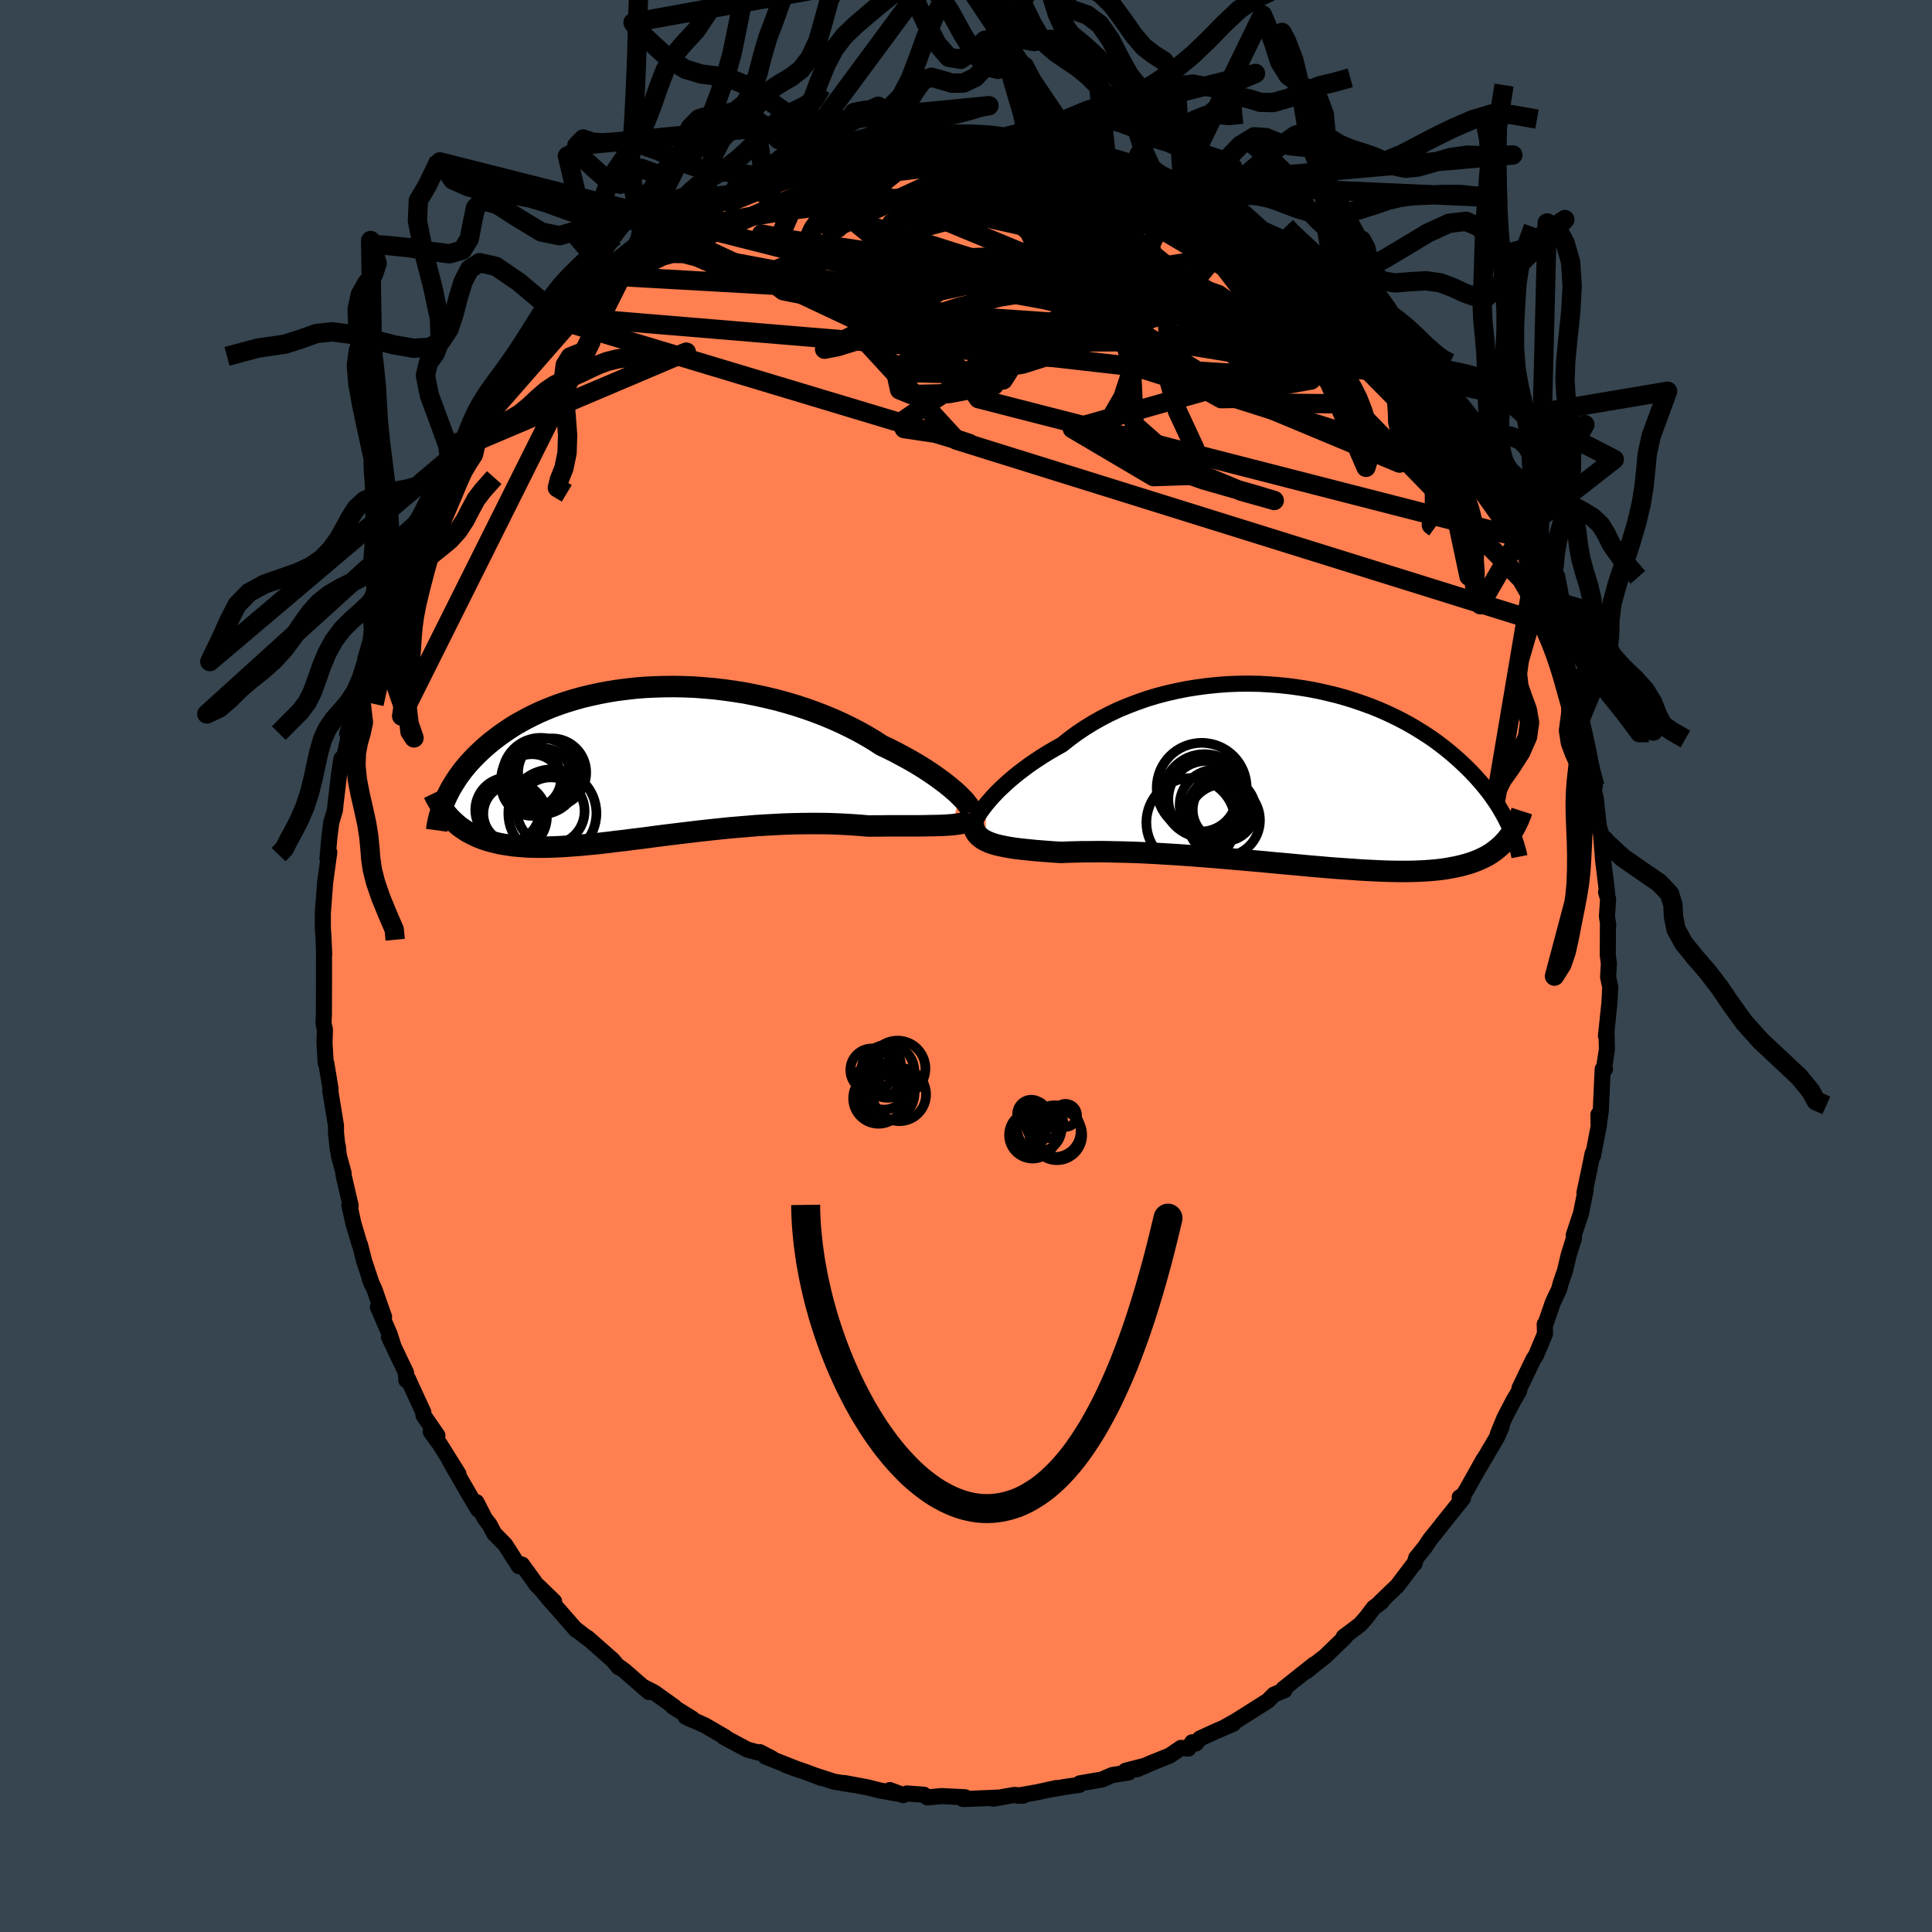 <svg viewBox="-100 -100 200 200" xmlns="http://www.w3.org/2000/svg" width="500" height="500" id="face-svg">
    <defs>
      <clipPath id="leftEyeClipPath">
        <polyline points="32.36,3.42 32.04,3.11 31.68,2.8 31.29,2.47 30.86,2.13 30.4,1.79 29.92,1.44 29.4,1.08 28.85,0.72 28.28,0.36 27.68,0 27.05,-0.36 26.4,-0.71 25.73,-1.07 25.03,-1.42 24.31,-1.76 23.56,-2.25 22.77,-2.72 21.95,-3.18 21.1,-3.62 20.21,-4.05 19.3,-4.46 18.36,-4.85 17.4,-5.22 16.42,-5.57 15.41,-5.9 14.39,-6.2 13.36,-6.48 12.32,-6.73 11.26,-6.96 10.2,-7.17 9.14,-7.34 8.08,-7.49 7.01,-7.62 5.95,-7.71 4.9,-7.79 3.85,-7.83 2.81,-7.85 1.78,-7.84 0.77,-7.81 -0.23,-7.76 -1.21,-7.68 -2.17,-7.57 -3.11,-7.45 -4.03,-7.3 -4.92,-7.13 -5.79,-6.94 -6.64,-6.74 -7.46,-6.51 -8.26,-6.27 -9.03,-6.01 -9.77,-5.74 -10.48,-5.45 -11.17,-5.15 -11.82,-4.84 -12.45,-4.52 -13.05,-4.19 -13.63,-3.86 -14.18,-3.51 -14.7,-3.16 -15.2,-2.81 -15.67,-2.45 -16.12,-2.1 -16.55,-1.74 -16.96,-1.38 -17.34,-1.02 -17.71,-0.66 -18.06,-0.3 -18.39,0.06 -18.7,0.42 -18.99,0.77 -19.26,1.13 -19.52,1.49 -19.76,1.85 -19.98,2.2 -20.19,2.55 -20.39,2.9 -20.56,3.24 -20.73,3.58 -20.88,3.92 -20.15,5.95 -19.91,6.18 -19.66,6.4 -19.4,6.62 -19.12,6.82 -18.83,7.01 -18.54,7.2 -18.22,7.37 -17.9,7.53 -17.57,7.69 -17.22,7.83 -16.85,7.97 -16.48,8.09 -16.09,8.2 -15.69,8.3 -15.27,8.4 -14.83,8.48 -14.39,8.55 -13.92,8.62 -13.44,8.67 -12.94,8.71 -12.42,8.75 -11.88,8.77 -11.32,8.78 -10.74,8.78 -10.15,8.77 -9.53,8.75 -8.9,8.72 -8.24,8.68 -7.56,8.63 -6.87,8.58 -6.15,8.51 -5.42,8.44 -4.67,8.36 -3.89,8.27 -3.1,8.17 -2.29,8.08 -1.47,7.97 -0.63,7.87 0.23,7.76 1.1,7.64 1.98,7.53 2.88,7.42 3.78,7.31 4.7,7.2 5.63,7.09 6.56,6.99 7.5,6.89 8.45,6.79 9.39,6.71 10.35,6.63 11.3,6.55 12.25,6.49 13.19,6.44 14.14,6.39 15.07,6.36 16,6.34 16.92,6.33 17.83,6.33 18.73,6.34 19.61,6.37 20.47,6.41 21.32,6.46 22.15,6.52 22.95,6.59 23.67,6.58 24.37,6.58 25.06,6.57 25.73,6.57 26.38,6.57 27.02,6.57 27.63,6.57 28.22,6.57 28.79,6.56 29.34,6.55 29.86,6.54 30.36,6.53 30.83,6.51 31.27,6.48 31.68,6.45" />
      </clipPath>
      <clipPath id="rightEyeClipPath">
        <polyline points="-32.07,2.97 -31.75,2.59 -31.4,2.19 -31.02,1.78 -30.61,1.37 -30.16,0.95 -29.69,0.52 -29.18,0.09 -28.65,-0.34 -28.08,-0.77 -27.5,-1.2 -26.88,-1.62 -26.24,-2.04 -25.58,-2.45 -24.89,-2.85 -24.18,-3.25 -23.45,-3.83 -22.68,-4.4 -21.88,-4.94 -21.04,-5.46 -20.18,-5.95 -19.28,-6.42 -18.35,-6.86 -17.39,-7.26 -16.42,-7.63 -15.42,-7.98 -14.4,-8.29 -13.37,-8.56 -12.32,-8.8 -11.27,-9.01 -10.2,-9.18 -9.13,-9.32 -8.05,-9.43 -6.98,-9.51 -5.9,-9.55 -4.83,-9.56 -3.77,-9.54 -2.71,-9.48 -1.67,-9.4 -0.64,-9.29 0.38,-9.15 1.38,-8.99 2.36,-8.8 3.33,-8.58 4.27,-8.35 5.19,-8.09 6.09,-7.81 6.96,-7.51 7.81,-7.2 8.63,-6.87 9.43,-6.52 10.19,-6.16 10.93,-5.79 11.64,-5.41 12.33,-5.01 12.98,-4.61 13.61,-4.21 14.22,-3.8 14.79,-3.38 15.34,-2.96 15.86,-2.54 16.36,-2.12 16.84,-1.7 17.29,-1.28 17.72,-0.87 18.14,-0.45 18.53,-0.04 18.9,0.37 19.26,0.78 19.59,1.18 19.91,1.58 20.21,1.98 20.49,2.38 20.76,2.77 21.01,3.16 21.24,3.55 21.46,3.93 21.66,4.3 21.85,4.67 22.03,5.04 21.81,6.61 21.59,6.86 21.36,7.1 21.11,7.33 20.85,7.55 20.58,7.76 20.29,7.97 19.99,8.16 19.67,8.34 19.33,8.51 18.98,8.67 18.61,8.82 18.23,8.96 17.83,9.09 17.4,9.21 16.97,9.32 16.51,9.42 16.03,9.51 15.53,9.6 15.02,9.67 14.47,9.73 13.91,9.78 13.32,9.82 12.71,9.85 12.07,9.87 11.4,9.88 10.72,9.88 10,9.87 9.26,9.85 8.5,9.82 7.71,9.78 6.9,9.74 6.06,9.68 5.2,9.62 4.32,9.56 3.42,9.49 2.5,9.41 1.55,9.33 0.6,9.24 -0.38,9.15 -1.37,9.06 -2.37,8.97 -3.39,8.87 -4.41,8.78 -5.44,8.69 -6.48,8.6 -7.52,8.51 -8.56,8.42 -9.6,8.34 -10.63,8.26 -11.66,8.19 -12.69,8.12 -13.7,8.06 -14.7,8 -15.69,7.95 -16.66,7.91 -17.61,7.88 -18.54,7.86 -19.44,7.84 -20.32,7.83 -21.18,7.84 -22,7.84 -22.79,7.86 -23.55,7.88 -24.27,7.91 -24.96,7.87 -25.64,7.82 -26.29,7.77 -26.92,7.72 -27.52,7.66 -28.1,7.6 -28.66,7.54 -29.19,7.47 -29.69,7.39 -30.16,7.3 -30.61,7.21 -31.02,7.11 -31.41,6.99 -31.76,6.86 -32.08,6.72" />
      </clipPath>
      <filter id="fuzzy">
        <feTurbulence id="turbulence" baseFrequency="0.05" numOctaves="3" type="noise" result="noise" />
        <feDisplacementMap in="SourceGraphic" in2="noise" scale="2" />
      </filter>
      <linearGradient id="rainbowGradient" x1="0%" y1="0%" x2="100%" y2="0%">
        <stop offset="0%" style="stop-color: [object Object]; stop-opacity: 1" />
        <stop offset="50%" style="stop-color: [object Object]; stop-opacity: 1" />
        <stop offset="100%" style="stop-color: [object Object]; stop-opacity: 1" />
      </linearGradient>
    </defs>
    <rect x="-100" y="-100" width="100%" height="100%" fill="rgb(54, 69, 79)" />
    <polyline id="faceContour" points="66.55,-0.25 66.47,1.14 66.69,2.17 66.61,3.79 66.25,7.25 66.3,6.67 66.35,8.59 66.06,10.49 66.15,10.67 65.91,10.68 65.71,15.05 65.49,16.52 65.47,15.37 65.53,16.43 64.9,19.67 64.87,19.41 64.52,21.12 64.02,23.49 64.06,23.52 64.15,23.19 63.66,25.62 62.91,27.87 62.94,28.16 62.39,29.93 62,31.57 61.57,32.81 61.4,33.46 60.75,34.84 60.03,36.93 59.91,37.08 59.94,38.07 58.99,40.34 58.74,40.7 57.3,43.7 57.26,43.99 56.67,45 55.73,46.8 55.05,48.47 55.45,47.67 54.96,48.79 53.19,51.8 53.58,51.08 51.86,54.15 51.49,54.76 51.11,55 51.45,55.09 49.33,57.74 48.98,58.19 48.02,59.38 47.53,60.13 46.6,61.28 46.43,61.87 46.37,61.89 44.66,64.15 44.03,64.75 42.83,65.91 43.03,65.82 42.21,66.43 41.45,67.43 40.79,68.18 39.1,69.45 39.25,69.46 37.15,71.49 36.73,71.81 35.2,73.03 36.05,72.29 32.85,74.83 32.97,74.97 31.89,75.42 31.87,75.44 31.24,76.07 27.95,78.15 26.83,78.78 27.67,78.44 25.88,79.21 24.22,79.97 23.81,80.48 23.41,80.36 23.02,81.01 22.26,80.94 21.08,81.74 19.12,82.53 17.67,83.16 18.6,82.77 16.51,83.31 16.85,83.48 15.15,83.75 14.06,84.22 11.78,84.61 11.73,84.77 10.31,84.97 8.32,85.32 9.35,85.1 7.38,85.53 5.35,85.89 5.9,85.89 5,85.81 2.81,86.2 3.5,86.08 0.5,86.21 -0.31,86.23 -0.1,86.05 -2.52,85.93 -3.99,86.07 -4.36,85.79 -6.12,85.66 -6.5,85.83 -7.88,85.31 -7.12,85.67 -8.87,85.36 -10.18,85.03 -12.58,84.58 -11.63,84.77 -13.65,84.44 -15.72,83.77 -14.98,84.05 -16.48,83.48 -18.65,82.72 -17.25,83.23 -20.76,81.84 -20.11,82.02 -21.35,81.38 -21.52,81.42 -22.65,81.11 -25.06,79.82 -24.93,79.83 -27.04,78.6 -29.02,77.72 -28.35,78.04 -28.35,77.91 -30.35,76.67 -30.21,76.68 -32.3,75.19 -33.46,74.6 -32.82,75.16 -35.37,72.94 -35.99,72.49 -35.94,72.6 -36.6,71.82 -39.19,69.54 -39.17,69.6 -40.33,68.71 -40.36,68.73 -42.45,66.34 -43.04,65.68 -44.31,64.16 -42.64,65.78 -44.49,64.04 -44.69,63.72 -45.97,61.96 -46.28,62.13 -47.71,59.9 -48.84,58.75 -49.32,57.83 -49.81,57.2 -50.68,55.5 -50.52,56.25 -51.19,55.12 -53.44,51.23 -52.54,52.59 -54.48,49.49 -55.41,48.21 -54.72,48.6 -56.16,46.51 -56.17,46.22 -57.54,43.24 -57.75,42.76 -57.94,42.87 -57.97,42.1 -59.74,38.39 -59.25,39.42 -59.65,38.15 -60.88,35.31 -60.24,36.33 -61.23,33.5 -61.72,32.42 -61.5,32.95 -62.31,30.52 -62.73,28.86 -62.76,28.85 -63.42,26.63 -63.83,24.77 -63.7,24.81 -64.43,21.68 -64.43,21.44 -64.92,19.63 -65.02,18.69 -65.03,19.04 -65.22,17.23 -65.22,16.52 -65.81,12.91 -65.78,12.72 -66.22,10.07 -66.28,10.05 -66.41,7.92 -66.36,6.61 -66.51,5.93 -66.47,5.01 -66.46,1.64 -66.46,1.39 -66.46,0.33 -66.46,-1.2 -66.44,-1.2 -66.52,-3.06 -66.58,-3.91 -66.58,-5.52 -66.34,-8.66 -66.06,-10.71 -65.91,-11.77 -66.1,-11.11 -65.89,-13.43 -65.71,-14.85 -65.32,-16.17 -65.26,-16.81 -64.89,-19.93 -64.65,-21.46 -64.33,-21.8 -63.89,-23.86 -64.06,-24.07 -63.33,-26.16 -63.43,-25.54 -62.79,-29.23 -62.9,-27.85 -62.08,-31.52 -61.3,-34 -61.49,-33.23 -61,-34.81 -60,-36.74 -60.14,-37.01 -60.06,-37.34 -58.86,-39.95 -58.56,-40.65 -58.09,-42.34 -57.53,-42.84 -57.04,-44.27 -57.6,-43.4 -55.7,-46.84 -56.15,-46.31 -55.13,-48.36 -53.53,-50.75 -53.55,-50.83 -53.57,-51.35 -51.96,-53.79 -52.05,-53.75 -51.62,-54.54 -50.79,-55.47 -49.09,-58.13 -50,-56.61 -48.63,-58.51 -48.42,-59 -46.28,-61.59 -45.77,-62.68 -45.55,-62.53 -44.77,-63.55 -42.98,-65.7 -43.53,-64.94 -41.92,-66.8 -41.57,-67.25 -41.5,-67.22 -40.29,-68.59 -38.47,-69.86 -38.13,-70.65 -36.75,-71.43 -37.31,-71.55 -35.07,-72.88 -34.77,-73.28 -33.72,-74.02 -34.03,-73.63 -33.26,-74.55 -31.65,-75.49 -31.14,-76.18 -29.88,-76.62 -27.59,-78.18 -27.96,-77.82 -26,-78.96 -26.74,-78.85 -24.75,-79.81 -23.87,-80.46 -21.4,-81.38 -20.9,-81.65 -21.05,-81.48 -18.46,-82.58 -18.26,-82.7 -18.72,-82.61 -17.31,-83.05 -15.4,-83.85 -14.59,-83.83 -13.87,-84.25 -11.73,-84.47 -12.63,-84.34 -12.01,-84.5 -8.7,-85.27 -8.56,-85.44 -6.85,-85.69 -5.26,-85.68 -4.73,-85.58 -4.06,-85.65 -3.8,-85.65 -1.79,-86.07 -2.12,-86.14 0.65,-85.89 1.81,-85.97 2.29,-85.82 4.26,-85.87 3.77,-85.77 6.14,-85.43 6.42,-85.42 6.22,-85.61 7.18,-85.41 8.42,-85.47 9.24,-85.27 11.86,-84.74 11.54,-84.65 14.49,-84.06 14.53,-83.73 15.42,-83.69 17.39,-82.98 17.83,-82.96 19.24,-82.52 19.12,-82.27 20.94,-81.45 21.65,-81.2 23.34,-80.61 22.6,-80.97 24.81,-79.6 25.68,-79.17 26.62,-78.64 27.03,-78.62 27.3,-78.41 30.93,-75.85 30.44,-76.44 31.07,-75.8 32.48,-75.07 32.89,-74.49 33.78,-74.17 34.37,-73.55 36.86,-71.58 36.44,-72.01 38.55,-70.01 38.71,-69.7 37.91,-70.7 39.83,-68.97 40.79,-67.79 41.25,-67.54 42.03,-66.6 43.76,-64.9 43.4,-65.28 45.54,-62.63 45.78,-62.54 46.82,-60.98 47.42,-60.14 47.23,-60.38 47.95,-59.76 48.38,-59.04 49.66,-56.99 50.43,-56.19 51.04,-55.09 52.85,-52.59 53.24,-51.51 53.12,-51.4 53.59,-50.68 54.02,-50.5 54.96,-48.28 55.01,-48.12 56.3,-46.12 56.9,-44.46 57.21,-44.22 57.16,-44.28 58.44,-41.04 58.7,-40.07 58.6,-40.53 59.22,-39.54 59.66,-37.82 60.79,-35.17 61.11,-33.77 61.12,-34.35 61.81,-32.28 62.03,-30.86 62.76,-29.05 62.74,-28.69 63.63,-25.05 63.61,-25.57 64.16,-22.91 64.4,-21.69 64.3,-21.98 64.54,-20.37 65.1,-18.62 64.77,-19.16 65.2,-17.3 65.51,-14.43 65.89,-13.23 65.74,-13.68 65.95,-10.98 66.37,-7.57 66.26,-7.66 66.47,-6.93 66.35,-5.14 66.49,-4.2 66.45,-4.16 66.44,-1.13 66.55,-0.25 66.47,1.14" fill="rgb(255, 127, 80)" stroke="black" stroke-width="1.667" stroke-linejoin="round" filter="url(#fuzzy)" />
    <g transform="translate(34.13 -19.67)">
      <polyline id="rightCountour" points="-32.07,2.97 -31.75,2.59 -31.4,2.19 -31.02,1.78 -30.61,1.37 -30.16,0.95 -29.69,0.52 -29.18,0.09 -28.65,-0.34 -28.08,-0.77 -27.5,-1.2 -26.88,-1.62 -26.24,-2.04 -25.58,-2.45 -24.89,-2.85 -24.18,-3.25 -23.45,-3.83 -22.68,-4.4 -21.88,-4.94 -21.04,-5.46 -20.18,-5.95 -19.28,-6.42 -18.35,-6.86 -17.39,-7.26 -16.42,-7.63 -15.42,-7.98 -14.4,-8.29 -13.37,-8.56 -12.32,-8.8 -11.27,-9.01 -10.2,-9.18 -9.13,-9.32 -8.05,-9.43 -6.98,-9.51 -5.9,-9.55 -4.83,-9.56 -3.77,-9.54 -2.71,-9.48 -1.67,-9.4 -0.64,-9.29 0.38,-9.15 1.38,-8.99 2.36,-8.8 3.33,-8.58 4.27,-8.35 5.19,-8.09 6.09,-7.81 6.96,-7.51 7.81,-7.2 8.63,-6.87 9.43,-6.52 10.19,-6.16 10.93,-5.79 11.64,-5.41 12.33,-5.01 12.98,-4.61 13.61,-4.21 14.22,-3.8 14.79,-3.38 15.34,-2.96 15.86,-2.54 16.36,-2.12 16.84,-1.7 17.29,-1.28 17.72,-0.87 18.14,-0.45 18.53,-0.04 18.9,0.37 19.26,0.78 19.59,1.18 19.91,1.58 20.21,1.98 20.49,2.38 20.76,2.77 21.01,3.16 21.24,3.55 21.46,3.93 21.66,4.3 21.85,4.67 22.03,5.04 21.81,6.61 21.59,6.86 21.36,7.1 21.11,7.33 20.85,7.55 20.58,7.76 20.29,7.97 19.99,8.16 19.67,8.34 19.33,8.51 18.98,8.67 18.61,8.82 18.23,8.96 17.83,9.09 17.4,9.21 16.97,9.32 16.51,9.42 16.03,9.51 15.53,9.6 15.02,9.67 14.47,9.73 13.91,9.78 13.32,9.82 12.71,9.85 12.07,9.87 11.4,9.88 10.72,9.88 10,9.87 9.26,9.85 8.5,9.82 7.71,9.78 6.9,9.74 6.06,9.68 5.2,9.62 4.32,9.56 3.42,9.49 2.5,9.41 1.55,9.33 0.6,9.24 -0.38,9.15 -1.37,9.06 -2.37,8.97 -3.39,8.87 -4.41,8.78 -5.44,8.69 -6.48,8.6 -7.52,8.51 -8.56,8.42 -9.6,8.34 -10.63,8.26 -11.66,8.19 -12.69,8.12 -13.7,8.06 -14.7,8 -15.69,7.95 -16.66,7.91 -17.61,7.88 -18.54,7.86 -19.44,7.84 -20.32,7.83 -21.18,7.84 -22,7.84 -22.79,7.86 -23.55,7.88 -24.27,7.91 -24.96,7.87 -25.64,7.82 -26.29,7.77 -26.92,7.72 -27.52,7.66 -28.1,7.6 -28.66,7.54 -29.19,7.47 -29.69,7.39 -30.16,7.3 -30.61,7.21 -31.02,7.11 -31.41,6.99 -31.76,6.86 -32.08,6.72" fill="white" stroke="white" stroke-width="0" stroke-linejoin="round" filter="url(#fuzzy)" />
    </g>
    <g transform="translate(-33.05 -21.08)">
      <polyline id="leftCountour" points="32.36,3.42 32.04,3.11 31.68,2.8 31.29,2.47 30.86,2.13 30.4,1.79 29.92,1.44 29.4,1.08 28.85,0.72 28.28,0.36 27.68,0 27.05,-0.36 26.4,-0.71 25.73,-1.07 25.03,-1.42 24.31,-1.76 23.56,-2.25 22.77,-2.72 21.95,-3.18 21.1,-3.62 20.21,-4.05 19.3,-4.46 18.36,-4.85 17.4,-5.22 16.42,-5.57 15.41,-5.9 14.39,-6.2 13.36,-6.48 12.32,-6.73 11.26,-6.96 10.2,-7.17 9.14,-7.34 8.08,-7.49 7.01,-7.62 5.95,-7.71 4.9,-7.79 3.85,-7.83 2.81,-7.85 1.78,-7.84 0.77,-7.81 -0.23,-7.76 -1.21,-7.68 -2.17,-7.57 -3.11,-7.45 -4.03,-7.3 -4.92,-7.13 -5.79,-6.94 -6.64,-6.74 -7.46,-6.51 -8.26,-6.27 -9.03,-6.01 -9.77,-5.74 -10.48,-5.45 -11.17,-5.15 -11.82,-4.84 -12.45,-4.52 -13.05,-4.19 -13.63,-3.86 -14.18,-3.51 -14.7,-3.16 -15.2,-2.81 -15.67,-2.45 -16.12,-2.1 -16.55,-1.74 -16.96,-1.38 -17.34,-1.02 -17.71,-0.66 -18.06,-0.3 -18.39,0.06 -18.7,0.42 -18.99,0.77 -19.26,1.13 -19.52,1.49 -19.76,1.85 -19.98,2.2 -20.19,2.55 -20.39,2.9 -20.56,3.24 -20.73,3.58 -20.88,3.92 -20.15,5.95 -19.91,6.18 -19.66,6.4 -19.4,6.62 -19.12,6.82 -18.83,7.01 -18.54,7.2 -18.22,7.37 -17.9,7.53 -17.57,7.69 -17.22,7.83 -16.85,7.97 -16.48,8.09 -16.09,8.2 -15.69,8.3 -15.27,8.4 -14.83,8.48 -14.39,8.55 -13.92,8.62 -13.44,8.67 -12.94,8.71 -12.42,8.75 -11.88,8.77 -11.32,8.78 -10.74,8.78 -10.15,8.77 -9.53,8.75 -8.9,8.72 -8.24,8.68 -7.56,8.63 -6.87,8.58 -6.15,8.51 -5.42,8.44 -4.67,8.36 -3.89,8.27 -3.1,8.17 -2.29,8.08 -1.47,7.97 -0.63,7.87 0.23,7.76 1.1,7.64 1.98,7.53 2.88,7.42 3.78,7.31 4.7,7.2 5.63,7.09 6.56,6.99 7.5,6.89 8.45,6.79 9.39,6.71 10.35,6.63 11.3,6.55 12.25,6.49 13.19,6.44 14.14,6.39 15.07,6.36 16,6.34 16.92,6.33 17.83,6.33 18.73,6.34 19.61,6.37 20.47,6.41 21.32,6.46 22.15,6.52 22.95,6.59 23.67,6.58 24.37,6.58 25.06,6.57 25.73,6.57 26.38,6.57 27.02,6.57 27.63,6.57 28.22,6.57 28.79,6.56 29.34,6.55 29.86,6.54 30.36,6.53 30.83,6.51 31.27,6.48 31.68,6.45" fill="white" stroke="white" stroke-width="0" stroke-linejoin="round" filter="url(#fuzzy)" />
    </g>
    <g transform="translate(34.13 -19.67)">
      <polyline id="rightUpper" points="-33.28,5.47 -33.32,5.37 -33.33,5.23 -33.3,5.05 -33.23,4.84 -33.13,4.59 -32.99,4.32 -32.81,4.01 -32.6,3.68 -32.35,3.34 -32.07,2.97 -31.75,2.59 -31.4,2.19 -31.02,1.78 -30.61,1.37 -30.16,0.95 -29.69,0.52 -29.18,0.09 -28.65,-0.34 -28.08,-0.77 -27.5,-1.2 -26.88,-1.62 -26.24,-2.04 -25.58,-2.45 -24.89,-2.85 -24.18,-3.25 -23.45,-3.83 -22.68,-4.4 -21.88,-4.94 -21.04,-5.46 -20.18,-5.95 -19.28,-6.42 -18.35,-6.86 -17.39,-7.26 -16.42,-7.63 -15.42,-7.98 -14.4,-8.29 -13.37,-8.56 -12.32,-8.8 -11.27,-9.01 -10.2,-9.18 -9.13,-9.32 -8.05,-9.43 -6.98,-9.51 -5.9,-9.55 -4.83,-9.56 -3.77,-9.54 -2.71,-9.48 -1.67,-9.4 -0.64,-9.29 0.38,-9.15 1.38,-8.99 2.36,-8.8 3.33,-8.58 4.27,-8.35 5.19,-8.09 6.09,-7.81 6.96,-7.51 7.81,-7.2 8.63,-6.87 9.43,-6.52 10.19,-6.16 10.93,-5.79 11.64,-5.41 12.33,-5.01 12.98,-4.61 13.61,-4.21 14.22,-3.8 14.79,-3.38 15.34,-2.96 15.86,-2.54 16.36,-2.12 16.84,-1.7 17.29,-1.28 17.72,-0.87 18.14,-0.45 18.53,-0.04 18.9,0.37 19.26,0.78 19.59,1.18 19.91,1.58 20.21,1.98 20.49,2.38 20.76,2.77 21.01,3.16 21.24,3.55 21.46,3.93 21.66,4.3 21.85,4.67 22.03,5.04 22.19,5.39 22.35,5.75 22.49,6.09 22.61,6.43 22.73,6.77 22.84,7.09 22.93,7.42 23.02,7.73 23.1,8.04 23.16,8.35" fill="none" stroke="black" stroke-width="1.667" stroke-linejoin="round" filter="url(#fuzzy)" />
      <polyline id="rightLower" points="-33.37,4.16 -33.41,4.54 -33.41,4.88 -33.37,5.19 -33.29,5.48 -33.17,5.74 -33.03,5.97 -32.84,6.19 -32.62,6.38 -32.37,6.56 -32.08,6.72 -31.76,6.86 -31.41,6.99 -31.02,7.11 -30.61,7.21 -30.16,7.3 -29.69,7.39 -29.19,7.47 -28.66,7.54 -28.1,7.6 -27.52,7.66 -26.92,7.72 -26.29,7.77 -25.64,7.82 -24.96,7.87 -24.27,7.91 -23.55,7.88 -22.79,7.86 -22,7.84 -21.18,7.84 -20.32,7.83 -19.44,7.84 -18.54,7.86 -17.61,7.88 -16.66,7.91 -15.69,7.95 -14.7,8 -13.7,8.06 -12.69,8.12 -11.66,8.19 -10.63,8.26 -9.6,8.34 -8.56,8.42 -7.52,8.51 -6.48,8.6 -5.44,8.69 -4.41,8.78 -3.39,8.87 -2.37,8.97 -1.37,9.06 -0.38,9.15 0.6,9.24 1.55,9.33 2.5,9.41 3.42,9.49 4.32,9.56 5.2,9.62 6.06,9.68 6.9,9.74 7.71,9.78 8.5,9.82 9.26,9.85 10,9.87 10.72,9.88 11.4,9.88 12.07,9.87 12.71,9.85 13.32,9.82 13.91,9.78 14.47,9.73 15.02,9.67 15.53,9.6 16.03,9.51 16.51,9.42 16.97,9.32 17.4,9.21 17.83,9.09 18.23,8.96 18.61,8.82 18.98,8.67 19.33,8.51 19.67,8.34 19.99,8.16 20.29,7.97 20.58,7.76 20.85,7.55 21.11,7.33 21.36,7.1 21.59,6.86 21.81,6.61 22.02,6.35 22.22,6.08 22.4,5.8 22.57,5.52 22.74,5.22 22.89,4.92 23.04,4.61 23.17,4.29 23.3,3.97 23.41,3.63" fill="none" stroke="black" stroke-width="2.222" stroke-linejoin="round" filter="url(#fuzzy)" />
      <circle r="3.1" cx="-8.346" cy="3.955" stroke="black" fill="none" stroke-width="1.0" filter="url(#fuzzy)" clip-path="url(#rightEyeClipPath)" /><circle r="3.776" cx="-9.856" cy="1.985" stroke="black" fill="none" stroke-width="1.0" filter="url(#fuzzy)" clip-path="url(#rightEyeClipPath)" /><circle r="3.7" cx="-8.316" cy="3.04" stroke="black" fill="none" stroke-width="1.0" filter="url(#fuzzy)" clip-path="url(#rightEyeClipPath)" /><circle r="3.956" cx="-9.231" cy="2.395" stroke="black" fill="none" stroke-width="1.0" filter="url(#fuzzy)" clip-path="url(#rightEyeClipPath)" /><circle r="3.246" cx="-7.411" cy="3.505" stroke="black" fill="none" stroke-width="1.0" filter="url(#fuzzy)" clip-path="url(#rightEyeClipPath)" /><circle r="3.756" cx="-7.456" cy="4.59" stroke="black" fill="none" stroke-width="1.0" filter="url(#fuzzy)" clip-path="url(#rightEyeClipPath)" /><circle r="4.326" cx="-9.451" cy="2.065" stroke="black" fill="none" stroke-width="1.0" filter="url(#fuzzy)" clip-path="url(#rightEyeClipPath)" /><circle r="3.256" cx="-7.886" cy="3.42" stroke="black" fill="none" stroke-width="1.0" filter="url(#fuzzy)" clip-path="url(#rightEyeClipPath)" /><circle r="4.656" cx="-9.731" cy="1.225" stroke="black" fill="none" stroke-width="1.0" filter="url(#fuzzy)" clip-path="url(#rightEyeClipPath)" /><circle r="4.602" cx="-10.856" cy="4.815" stroke="black" fill="none" stroke-width="1.0" filter="url(#fuzzy)" clip-path="url(#rightEyeClipPath)" />
      </g>
    <g transform="translate(-33.05 -21.08)">
      <polyline id="leftUpper" points="33.55,5.34 33.61,5.27 33.63,5.17 33.61,5.04 33.54,4.87 33.44,4.68 33.3,4.47 33.12,4.24 32.91,3.98 32.65,3.71 32.36,3.42 32.04,3.11 31.68,2.8 31.29,2.47 30.86,2.13 30.4,1.79 29.92,1.44 29.4,1.08 28.85,0.72 28.28,0.36 27.68,0 27.05,-0.36 26.4,-0.71 25.73,-1.07 25.03,-1.42 24.31,-1.76 23.56,-2.25 22.77,-2.72 21.95,-3.18 21.1,-3.62 20.21,-4.05 19.3,-4.46 18.36,-4.85 17.4,-5.22 16.42,-5.57 15.41,-5.9 14.39,-6.2 13.36,-6.48 12.32,-6.73 11.26,-6.96 10.2,-7.17 9.14,-7.34 8.08,-7.49 7.01,-7.62 5.95,-7.71 4.9,-7.79 3.85,-7.83 2.81,-7.85 1.78,-7.84 0.77,-7.81 -0.23,-7.76 -1.21,-7.68 -2.17,-7.57 -3.11,-7.45 -4.03,-7.3 -4.92,-7.13 -5.79,-6.94 -6.64,-6.74 -7.46,-6.51 -8.26,-6.27 -9.03,-6.01 -9.77,-5.74 -10.48,-5.45 -11.17,-5.15 -11.82,-4.84 -12.45,-4.52 -13.05,-4.19 -13.63,-3.86 -14.18,-3.51 -14.7,-3.16 -15.2,-2.81 -15.67,-2.45 -16.12,-2.1 -16.55,-1.74 -16.96,-1.38 -17.34,-1.02 -17.71,-0.66 -18.06,-0.3 -18.39,0.06 -18.7,0.42 -18.99,0.77 -19.26,1.13 -19.52,1.49 -19.76,1.85 -19.98,2.2 -20.19,2.55 -20.39,2.9 -20.56,3.24 -20.73,3.58 -20.88,3.92 -21.02,4.25 -21.14,4.58 -21.26,4.9 -21.36,5.22 -21.45,5.53 -21.53,5.84 -21.6,6.15 -21.66,6.44 -21.71,6.74 -21.75,7.03" fill="none" stroke="black" stroke-width="2.222" stroke-linejoin="round" filter="url(#fuzzy)" />
      <polyline id="leftLower" points="33.85,5.36 33.81,5.56 33.73,5.73 33.61,5.87 33.45,6 33.24,6.11 33,6.21 32.72,6.28 32.41,6.35 32.06,6.4 31.68,6.45 31.27,6.48 30.83,6.51 30.36,6.53 29.86,6.54 29.34,6.55 28.79,6.56 28.22,6.57 27.63,6.57 27.02,6.57 26.38,6.57 25.73,6.57 25.06,6.57 24.37,6.58 23.67,6.58 22.95,6.59 22.15,6.52 21.32,6.46 20.47,6.41 19.61,6.37 18.73,6.34 17.83,6.33 16.92,6.33 16,6.34 15.07,6.36 14.14,6.39 13.19,6.44 12.25,6.49 11.3,6.55 10.35,6.63 9.39,6.71 8.45,6.79 7.5,6.89 6.56,6.99 5.63,7.09 4.7,7.2 3.78,7.31 2.88,7.42 1.98,7.53 1.1,7.64 0.23,7.76 -0.63,7.87 -1.47,7.97 -2.29,8.08 -3.1,8.17 -3.89,8.27 -4.67,8.36 -5.42,8.44 -6.15,8.51 -6.87,8.58 -7.56,8.63 -8.24,8.68 -8.9,8.72 -9.53,8.75 -10.15,8.77 -10.74,8.78 -11.32,8.78 -11.88,8.77 -12.42,8.75 -12.94,8.71 -13.44,8.67 -13.92,8.62 -14.39,8.55 -14.83,8.48 -15.27,8.4 -15.69,8.3 -16.09,8.2 -16.48,8.09 -16.85,7.97 -17.22,7.83 -17.57,7.69 -17.9,7.53 -18.22,7.37 -18.54,7.2 -18.83,7.01 -19.12,6.82 -19.4,6.62 -19.66,6.4 -19.91,6.18 -20.15,5.95 -20.39,5.71 -20.61,5.46 -20.82,5.21 -21.02,4.94 -21.22,4.67 -21.4,4.39 -21.57,4.11 -21.74,3.81 -21.9,3.51 -22.05,3.2" fill="none" stroke="black" stroke-width="2.222" stroke-linejoin="round" filter="url(#fuzzy)" />
      <circle r="4.56" cx="-9.769" cy="5.275" stroke="black" fill="none" stroke-width="1.0" filter="url(#fuzzy)" clip-path="url(#leftEyeClipPath)" /><circle r="3.1" cx="-11.969" cy="1.67" stroke="black" fill="none" stroke-width="1.0" filter="url(#fuzzy)" clip-path="url(#leftEyeClipPath)" /><circle r="3.524" cx="-9.789" cy="1.045" stroke="black" fill="none" stroke-width="1.0" filter="url(#fuzzy)" clip-path="url(#leftEyeClipPath)" /><circle r="3.564" cx="-13.894" cy="5.615" stroke="black" fill="none" stroke-width="1.0" filter="url(#fuzzy)" clip-path="url(#leftEyeClipPath)" /><circle r="3.192" cx="-11.879" cy="2.345" stroke="black" fill="none" stroke-width="1.0" filter="url(#fuzzy)" clip-path="url(#leftEyeClipPath)" /><circle r="3.962" cx="-10.984" cy="1.42" stroke="black" fill="none" stroke-width="1.0" filter="url(#fuzzy)" clip-path="url(#leftEyeClipPath)" /><circle r="3.35" cx="-14.399" cy="4.925" stroke="black" fill="none" stroke-width="1.0" filter="url(#fuzzy)" clip-path="url(#leftEyeClipPath)" /><circle r="3.492" cx="-9.924" cy="5.045" stroke="black" fill="none" stroke-width="1.0" filter="url(#fuzzy)" clip-path="url(#leftEyeClipPath)" /><circle r="3.018" cx="-13.899" cy="5.31" stroke="black" fill="none" stroke-width="1.0" filter="url(#fuzzy)" clip-path="url(#leftEyeClipPath)" /><circle r="3.186" cx="-10.879" cy="1.71" stroke="black" fill="none" stroke-width="1.0" filter="url(#fuzzy)" clip-path="url(#leftEyeClipPath)" />
    </g>
    <g id="hairs">
      <polyline points="38.71,-69.7 38.76,-69.82 39.48,-69.16 40.27,-68.39 40.98,-67.65 41.6,-66.97 42.1,-66.36 42.46,-65.84 42.64,-65.45 42.6,-65.24 42.31,-65.25 41.75,-65.48 40.94,-65.94 39.9,-66.58 38.62,-67.39 37.11,-68.37 35.33,-69.54 33.24,-70.96 30.78,-72.67 27.94,-74.76 24.72,-77.23 21.16,-80.03" fill="none" stroke="rgb(0, 0, 0)" stroke-width="2" stroke-linejoin="round" filter="url(#fuzzy)" /><polyline points="2.29,-85.82 3.54,-85.8 4.34,-85.71 4.97,-85.61 5.4,-85.53 5.67,-85.45 5.84,-85.35 5.93,-85.2 5.9,-85 5.69,-84.75 5.19,-84.46 4.35,-84.14 3.11,-83.8 1.46,-83.45 -0.59,-83.1 -3.07,-82.74 -6.01,-82.38 -9.44,-81.99 -13.39,-81.59 -18,-81.15" fill="none" stroke="rgb(0, 0, 0)" stroke-width="2" stroke-linejoin="round" filter="url(#fuzzy)" /><polyline points="46.82,-60.98 47.19,-60.47 47.48,-60.11 47.87,-59.6 48.33,-58.92 48.81,-58.16 49.23,-57.42 49.5,-56.82 49.57,-56.42 49.39,-56.31 48.96,-56.48 48.29,-56.93 47.39,-57.61 46.28,-58.52 44.92,-59.66 43.29,-61.08 41.34,-62.82 39.07,-64.9 36.48,-67.32 33.55,-70.1 30.24,-73.29 26.61,-76.93" fill="none" stroke="rgb(0, 0, 0)" stroke-width="2" stroke-linejoin="round" filter="url(#fuzzy)" /><polyline points="-34.03,-73.63 -32.94,-74.48 -31.41,-75.24 -29.57,-75.91 -27.46,-76.51 -25.17,-77.04 -22.73,-77.51 -20.15,-77.93 -17.39,-78.33 -14.46,-78.7 -11.37,-79.05 -8.18,-79.37 -4.97,-79.65 -1.78,-79.89 1.35,-80.11 4.43,-80.29 7.48,-80.46 10.5,-80.63 13.47,-80.81 16.37,-81 19.21,-81.11" fill="none" stroke="rgb(0, 0, 0)" stroke-width="2" stroke-linejoin="round" filter="url(#fuzzy)" /><polyline points="27.03,-78.62 28.11,-77.86 29.48,-76.91 30.62,-76.14 31.6,-75.46 32.52,-74.81 33.42,-74.16 34.31,-73.5 35.17,-72.84 35.94,-72.24 36.55,-71.74 36.95,-71.4 37.12,-71.23 37.07,-71.24 36.8,-71.4 36.35,-71.7 35.69,-72.15 34.79,-72.78 33.57,-73.66 31.88,-74.9 29.57,-76.63" fill="none" stroke="rgb(0, 0, 0)" stroke-width="2" stroke-linejoin="round" filter="url(#fuzzy)" /><polyline points="17.83,-82.96 18.86,-82.54 19.83,-82.04 20.92,-81.51 22.03,-81 23.04,-80.53 23.94,-80.1 24.69,-79.73 25.25,-79.43 25.57,-79.26 25.6,-79.24 25.32,-79.36 24.7,-79.63 23.6,-80.13 21.81,-80.97" fill="none" stroke="rgb(0, 0, 0)" stroke-width="2" stroke-linejoin="round" filter="url(#fuzzy)" /><polyline points="-14.59,-83.83 -13.65,-84.14 -12.74,-84.34 -11.89,-84.53 -10.94,-84.74 -9.94,-84.96 -8.98,-85.14 -8.2,-85.25 -7.66,-85.28 -7.43,-85.24 -7.5,-85.13 -7.87,-84.97 -8.49,-84.74 -9.36,-84.44 -10.51,-84.05 -12.01,-83.58 -13.96,-83.01 -16.43,-82.36 -19.55,-81.58" fill="none" stroke="rgb(0, 0, 0)" stroke-width="2" stroke-linejoin="round" filter="url(#fuzzy)" /><polyline points="23.34,-80.61 23.57,-80.37 24.68,-79.59 25.98,-78.67 27.35,-77.65 28.81,-76.52 30.36,-75.27 31.97,-73.95 33.58,-72.59 35.16,-71.22 36.7,-69.85 38.21,-68.51 39.66,-67.21 41.03,-66.01 42.27,-64.93 43.34,-64.02 44.22,-63.3 44.91,-62.74 45.47,-62.27 45.99,-61.78 46.51,-61.24" fill="none" stroke="rgb(0, 0, 0)" stroke-width="2" stroke-linejoin="round" filter="url(#fuzzy)" /><polyline points="40.79,-67.79 41.28,-67.33 41.77,-66.64 42.06,-65.95 42.07,-65.33 41.75,-64.83 41.04,-64.5 39.91,-64.38 38.35,-64.46 36.39,-64.73 34.04,-65.13 31.31,-65.63 28.18,-66.22 24.62,-66.91 20.6,-67.76 16.08,-68.83 11.03,-70.17 5.41,-71.81 -0.79,-73.73 -7.59,-75.89 -15.08,-78.19" fill="none" stroke="rgb(0, 0, 0)" stroke-width="2" stroke-linejoin="round" filter="url(#fuzzy)" /><polyline points="-4.06,-85.65 -3.2,-85.63 -1.66,-85.42 0.35,-84.93 2.72,-84.2 5.31,-83.3 8.06,-82.24 10.91,-81.06 13.86,-79.76 16.92,-78.34 20.06,-76.83 23.28,-75.24 26.58,-73.63 29.91,-72.05 33.22,-70.53 36.45,-69.07 39.49,-67.68" fill="none" stroke="rgb(0, 0, 0)" stroke-width="2" stroke-linejoin="round" filter="url(#fuzzy)" /><polyline points="43.4,-65.28 44.78,-63.54 45.38,-62.59 45.52,-62.01 45.29,-61.72 44.75,-61.6 43.96,-61.57 42.93,-61.59 41.65,-61.65 40.06,-61.82 38.09,-62.15 35.67,-62.73 32.73,-63.58 29.26,-64.73 25.26,-66.17 20.77,-67.86 15.84,-69.78 10.47,-71.93 4.6,-74.34 -1.88,-77.02 -9.09,-79.98" fill="none" stroke="rgb(0, 0, 0)" stroke-width="2" stroke-linejoin="round" filter="url(#fuzzy)" /><polyline points="-12.63,-84.34 -11.28,-84.62 -9.4,-84.93 -7.47,-85.13 -5.55,-85.21 -3.67,-85.21 -1.85,-85.17 -0.08,-85.11 1.65,-85.07 3.34,-85.04 4.96,-85.01 6.44,-84.99 7.68,-84.99 8.55,-85.02 8.96,-85.12 8.84,-85.28" fill="none" stroke="rgb(0, 0, 0)" stroke-width="2" stroke-linejoin="round" filter="url(#fuzzy)" /><polyline points="-13.87,-84.25 -12.7,-84.37 -12.07,-84.47 -11.33,-84.62 -10.52,-84.76 -9.81,-84.81 -9.35,-84.75 -9.21,-84.55 -9.43,-84.22 -10.02,-83.77 -10.96,-83.2 -12.23,-82.48 -13.82,-81.63 -15.74,-80.63 -18.03,-79.49 -20.76,-78.22 -24.01,-76.79 -27.87,-75.15 -32.3,-73.28" fill="none" stroke="rgb(0, 0, 0)" stroke-width="2" stroke-linejoin="round" filter="url(#fuzzy)" /><polyline points="-33.26,-74.55 -31.99,-75.37 -30.84,-76.12 -29.67,-76.85 -28.59,-77.5 -27.66,-78.06 -26.89,-78.53 -26.23,-78.92 -25.69,-79.21 -25.32,-79.38 -25.19,-79.37 -25.36,-79.17 -25.89,-78.75 -26.75,-78.13 -27.94,-77.33 -29.44,-76.36 -31.31,-75.19 -33.74,-73.68" fill="none" stroke="rgb(0, 0, 0)" stroke-width="2" stroke-linejoin="round" filter="url(#fuzzy)" /><polyline points="0.65,-85.89 1.78,-85.78 3.15,-85.37 4.79,-84.72 6.65,-83.86 8.68,-82.81 10.86,-81.61 13.23,-80.27 15.81,-78.8 18.63,-77.18 21.65,-75.41 24.84,-73.52 28.1,-71.54 31.34,-69.54 34.49,-67.61 37.49,-65.8 40.31,-64.14 42.97,-62.61 45.47,-61.21" fill="none" stroke="rgb(0, 0, 0)" stroke-width="2" stroke-linejoin="round" filter="url(#fuzzy)" /><polyline points="60.79,-35.17 -0.97,-54.43 -11.35,-65.71 -8.09,-68.58 -4.86,-67.23 -3.48,-64.5 -1.89,-61.98 0.93,-60.57 3.85,-60.67 4.75,-62.09 2.2,-64.25 -3.37,-66.46 -9.65,-68.18 -13.52,-69.27 -12.36,-69.94 -5.17,-70.55 6.69,-71.34 19.29,-72.26 26.95,-73.5 24.17,-77.06 7.18,-85.41" fill="none" stroke="rgb(0, 0, 0)" stroke-width="2" stroke-linejoin="round" filter="url(#fuzzy)" /><polyline points="30.93,-75.85 1.06,-78.23 1.91,-77.87 10.25,-76.25 17.58,-73.59 21.8,-70.5 22.11,-68.01 18.24,-66.69 10.94,-66.51 2.04,-67.12 -6.02,-68.12 -10.95,-69.09 -11.49,-69.56 -8.1,-69.14 -2.95,-67.73 1.02,-65.53 1.74,-62.92 -0.72,-60.29 -4.31,-57.96 -6.67,-56.34 -6.4,-55.63 -2.52,-55.05 0.35,-54.09 -41.92,-66.8" fill="none" stroke="rgb(0, 0, 0)" stroke-width="2" stroke-linejoin="round" filter="url(#fuzzy)" /><polyline points="55.01,-48.12 41.17,-62.11 21.99,-70.21 3.09,-73.41 -9.23,-73 -12.57,-71.25 -8.8,-69.99 -2.35,-69.95 2.24,-70.92 2.15,-72.23 -2.9,-73.22 -10.76,-73.44 -17.86,-72.82 -21,-71.52 -18.91,-69.9 -12.67,-68.67 -7.59,-69.77 -33.26,-74.55" fill="none" stroke="rgb(0, 0, 0)" stroke-width="2" stroke-linejoin="round" filter="url(#fuzzy)" /><polyline points="38.71,-69.7 41.65,-65.77 41.56,-62.1 33.23,-61 18.37,-61.93 2.9,-63.69 -6.93,-64.94 -7.73,-65.22 -0.39,-65.31 10.36,-66.54 18.36,-69.66 19.2,-74.09 12.44,-78.27 2.19,-80.79 -1.65,-81.33 20.94,-81.45" fill="none" stroke="rgb(0, 0, 0)" stroke-width="2" stroke-linejoin="round" filter="url(#fuzzy)" /><polyline points="19.24,-82.52 12.72,-74.95 -1.26,-71.07 -7.46,-67.96 -10.83,-65.7 -13.56,-64.38 -14.64,-63.85 -13.29,-64.11 -9.91,-65.16 -5.41,-66.71 -0.69,-68.21 3.51,-69.25 6.7,-69.78 8.93,-70.18 10.57,-70.97 11.83,-72.44 12.48,-74.34 12.61,-75.58 13.89,-74.49 19.33,-69.86 29.1,-63.34 32.53,-62.97 4.26,-85.87" fill="none" stroke="rgb(0, 0, 0)" stroke-width="2" stroke-linejoin="round" filter="url(#fuzzy)" /><polyline points="8.42,-85.47 1.41,-84.44 5.29,-82.51 9.54,-80.38 13.31,-78.63 17.28,-77.27 21.32,-76.11 24.66,-75.2 26.7,-74.77 27.33,-74.74 26.88,-74.49 25.57,-73.2 23.32,-70.45 20.86,-66.56 21.11,-62.42 27.69,-59.24 35.72,-60.66 19.12,-82.27" fill="none" stroke="rgb(0, 0, 0)" stroke-width="2" stroke-linejoin="round" filter="url(#fuzzy)" /><polyline points="45.78,-62.54 44.88,-52.06 27.89,-59.15 16.45,-66.24 13.49,-69.52 14.7,-68.89 17.55,-65.5 21.68,-61.38 26.42,-58.73 29.95,-58.79 30.54,-61.02 27.46,-63.51 20.51,-64.64 9.44,-64.59 -4,-65.47 -12.13,-69.58 -3.31,-77.39 17.83,-82.96" fill="none" stroke="rgb(0, 0, 0)" stroke-width="2" stroke-linejoin="round" filter="url(#fuzzy)" /><polyline points="-31.14,-76.18 2.92,-60.13 -1.8,-59.25 -5.69,-59.16 -6.87,-59.64 -7.18,-61.04 -6.15,-62.58 -2.98,-63.67 1.81,-64.56 6.61,-65.72 10.11,-67.21 12.13,-68.46 13.47,-68.81 14.93,-68.16 16.56,-67.16 17.65,-66.88 17.29,-68.06 15.03,-70.67 11.07,-73.88 6.03,-76.58 0.61,-77.79 -4.37,-76.48 -6.93,-70.81 1.29,-58.73 56.9,-44.46" fill="none" stroke="rgb(0, 0, 0)" stroke-width="2" stroke-linejoin="round" filter="url(#fuzzy)" /><polyline points="42.03,-66.6 -3.03,-72.92 -17.8,-75.13 -21.16,-75.77 -19.27,-74.88 -12.52,-72.99 -2.26,-70.86 8.15,-68.97 15.66,-67.14 19.42,-64.76 20.79,-61.43 21.89,-57.44 23.68,-53.59 24.33,-50.82 19.42,-50.66 11.01,-55.62 43.76,-64.9" fill="none" stroke="rgb(0, 0, 0)" stroke-width="2" stroke-linejoin="round" filter="url(#fuzzy)" /><polyline points="59.66,-37.82 35.68,-62.45 23.09,-65.94 17.14,-61.62 17.41,-56.04 22.31,-51.73 28.49,-49.15 31.91,-48.19 30.27,-48.69 24.62,-50.31 18.46,-52.47 15.04,-54.6 14.94,-56.62 16.25,-58.89 17.12,-61.54 17.27,-63.85 16.48,-64.54 17.13,-62.16 54.02,-50.5" fill="none" stroke="rgb(0, 0, 0)" stroke-width="2" stroke-linejoin="round" filter="url(#fuzzy)" /><polyline points="-41.5,-67.22 9.18,-62.99 13.26,-68.15 11.64,-68.46 16.23,-64.58 25,-60.43 33.28,-58.25 38.34,-58.2 39.62,-59.6 37.56,-61.81 32.78,-64.51 26.02,-67.58 18.36,-70.79 11.37,-73.71 6.7,-75.87 5.55,-76.9 8.42,-76.5 15.07,-74.37 24.37,-70.29 33.6,-64.96 37.53,-62.37 21.65,-81.2" fill="none" stroke="rgb(0, 0, 0)" stroke-width="2" stroke-linejoin="round" filter="url(#fuzzy)" /><polyline points="-6.85,-85.69 -18.09,-78.21 -19,-76.12 -19.11,-75 -16.15,-74.06 -9.21,-72.75 -0.27,-71.15 7.7,-69.88 13.02,-69.53 15.94,-69.99 17.59,-70.54 18.62,-70.32 18.55,-68.95 16.45,-66.69 11.97,-64.25 5.87,-62.31 -0.49,-61.29 -5.91,-61.43 -9.04,-63.24 -7.13,-67.35 3.14,-73.19 19.73,-77.07 36.44,-72.01" fill="none" stroke="rgb(0, 0, 0)" stroke-width="2" stroke-linejoin="round" filter="url(#fuzzy)" /><polyline points="65.89,-13.23 66.39,-12.69 67.95,-11.24 69.99,-9.82 71.77,-8.6 72.83,-7.48 73.18,-6.33 73.24,-5.1 73.51,-3.79 74.27,-2.39 75.46,-0.92 76.79,0.62 78.04,2.25 79.22,3.99 80.56,5.84 82.28,7.76 84.31,9.66 86.21,11.44 87.45,12.95 88,13.96 89.06,14.43" fill="none" stroke="rgb(0, 0, 0)" stroke-width="2" stroke-linejoin="round" filter="url(#fuzzy)" /><polyline points="-16.79,-74.12 -15.88,-76.24 -14.89,-77.66 -13.98,-78.6 -13.14,-79.22 -12.36,-79.77 -11.6,-80.4 -10.77,-81.15 -9.82,-81.92 -8.74,-82.6 -7.61,-83.14 -6.51,-83.6 -5.52,-84.08 -4.73,-84.71 -4.16,-85.36 -3.8,-85.65 -4.06,-85.65 -3.37,-84.97 -2.4,-85.04 -1.31,-84.92 -0.17,-84.43 0.94,-83.64 1.98,-82.66 2.9,-81.58 3.73,-80.48 4.47,-79.48 5.12,-78.57 5.7,-77.67 6.26,-76.61 6.85,-75.35 7.58,-74.05 8.47,-72.96 9.35,-71.92 9.55,-70.1" fill="none" stroke="rgb(0, 0, 0)" stroke-width="2" stroke-linejoin="round" filter="url(#fuzzy)" /><polyline points="-4.06,-85.65 -4.74,-85.59 -5.65,-85.57 -6.76,-85.47 -7.98,-85.26 -9.19,-84.98 -10.34,-84.67 -11.38,-84.37 -12.34,-84.08 -13.27,-83.79 -14.2,-83.49 -15.15,-83.18 -16.1,-82.86 -17.02,-82.53 -17.87,-82.22 -18.67,-81.9 -19.46,-81.57 -20.27,-81.21 -21.14,-80.81 -22.15,-80.35 -23.35,-79.77 -24.51,-79.05 -8.56,-85.44 -7.25,-88.19 -6.12,-89.18 -5.25,-90.59 -4.45,-91.7 -3.58,-92 -2.58,-91.73 -1.47,-91.39 -0.27,-91.4 0.96,-91.99 2.19,-93.27 3.4,-95.14 4.55,-97.35 5.64,-99.52 6.64,-101.27 7.58,-102.39 8.51,-102.93 9.54,-103.2 10.77,-103.55 12.23,-104.18 13.89,-105.06 15.77,-106.13 18.48,-107.22 -34.47,-97.67 -33.86,-96.8 -32.48,-95.49 -30.8,-93.95 -29.07,-92.84 -27.43,-92.34 -25.93,-92.15 -24.53,-91.89 -23.22,-91.38 -21.98,-90.67 -20.8,-89.88 -19.67,-89.07 -18.51,-88.26 -17.31,-87.45 -16.08,-86.74 -14.9,-86.22 -13.83,-85.87 -12.91,-85.59 -12.05,-85.28 -10.93,-85.07 -8.7,-85.27 -13.87,-84.25 -12.83,-85.42 -12.37,-87.19 -11.6,-88.35 -10.43,-88.59 -9.1,-88.54 -7.83,-88.9 -6.72,-90.02 -5.78,-91.81 -4.95,-93.97 -4.16,-96.17 -3.3,-98.22 -2.28,-100.15 -1.02,-102.15 0.57,-104.49 2.26,-107.19" fill="none" stroke="rgb(0, 0, 0)" stroke-width="2" stroke-linejoin="round" filter="url(#fuzzy)" /><polyline points="-15.4,-83.85 -14.64,-84.23 -13.8,-84.68 -12.98,-84.99 -12.13,-85.22 -11.16,-85.48 -10.05,-85.81 -8.88,-86.22 -7.72,-86.68 -6.62,-87.09 -5.63,-87.4 -4.72,-87.58 -3.85,-87.7 -2.95,-87.81 -1.97,-87.98 -0.85,-88.23 0.39,-88.56 1.59,-88.92 2.38,-89.06 -40.29,-84.92 -39.62,-85.61 -38.69,-85.28 -37.63,-85.22 -36.39,-85.29 -34.96,-85.24 -33.41,-84.94 -31.81,-84.38 -30.26,-83.67 -28.83,-83.01 -27.53,-82.55 -26.28,-82.32 -24.99,-82.2 -23.64,-82.06 -22.31,-81.9 -21.17,-81.87 -20.14,-82.09 -18.46,-82.58 0.82,-108.67 -1.41,-108.12 -2.69,-105.87 -3.73,-104.04 -4.68,-102.82 -5.65,-101.98 -6.7,-101.24 -7.84,-100.39 -9.07,-99.4 -10.32,-98.35 -11.53,-97.31 -12.64,-96.23 -13.62,-94.95 -14.47,-93.34 -15.24,-91.44 -16,-89.42 -16.79,-87.57 -17.6,-86.12 -18.44,-85.35 -19.41,-85.55 -20.63,-86.8 -21.85,-87.68 -20.9,-81.65" fill="none" stroke="rgb(0, 0, 0)" stroke-width="2" stroke-linejoin="round" filter="url(#fuzzy)" /><polyline points="-23.87,-80.46 -22.23,-81.21 -21.28,-81.79 -20.52,-82.43 -19.8,-83.05 -19.1,-83.62 -18.38,-84.13 -17.58,-84.61 -16.67,-85.08 -15.69,-85.51 -14.7,-85.94 -13.81,-86.38 -13.04,-86.87 -12.32,-87.41 -11.28,-88.04 -9.08,-89 -23.87,-80.46 -22.04,-80.52 -20.8,-79.9 -19.74,-79.25 -18.79,-78.87 -17.96,-78.81 -17.17,-78.99 -16.34,-79.21 -15.42,-79.26 -14.42,-79.01 -13.38,-78.46 -12.36,-77.72 -11.37,-76.91 -10.37,-76.09 -9.31,-75.24 -8.15,-74.33 -6.93,-73.39 -5.75,-72.59 -4.69,-72 -3.9,-70.47 -54.46,-83.24 -53.12,-81.37 -51.53,-80.67 -49.97,-80.24 -48.44,-80.01 -46.85,-79.83 -45.16,-79.51 -43.4,-78.99 -41.68,-78.37 -40.09,-77.8 -38.68,-77.39 -37.45,-77.16 -36.35,-77.07 -35.35,-77.1 -34.38,-77.27 -33.42,-77.61 -32.43,-78.12 -31.38,-78.7 -30.27,-79.23 -29.14,-79.62 -28.06,-79.81 -27.08,-79.81 -26.11,-79.67 -24.75,-79.81 -27.96,-77.82 -26.98,-79.25 -26.68,-81.63 -26.16,-83.93 -25.29,-85.6 -24.25,-86.69 -23.21,-87.51 -22.29,-88.35 -21.48,-89.27 -20.73,-90.17 -19.94,-90.9 -19.07,-91.46 -18.1,-92.02 -17.09,-92.8 -16.15,-94.02 -15.34,-95.75 -14.72,-97.92 -14.12,-100.13 -13.05,-101.81 -10.58,-103.67" fill="none" stroke="rgb(0, 0, 0)" stroke-width="2" stroke-linejoin="round" filter="url(#fuzzy)" /><polyline points="-33.26,-74.55 -32.05,-75.44 -31.1,-76.52 -30.22,-77.82 -29.39,-79.09 -28.57,-80.1 -27.71,-80.84 -26.78,-81.42 -25.77,-81.99 -24.73,-82.67 -23.69,-83.47 -22.71,-84.35 -21.8,-85.24 -20.98,-86.07 -20.21,-86.82 -19.47,-87.48 -18.68,-88.03 -17.75,-88.51 -16.69,-89.03 -15.67,-89.74 -14.97,-90.89" fill="none" stroke="rgb(0, 0, 0)" stroke-width="2" stroke-linejoin="round" filter="url(#fuzzy)" /><polyline points="-33.26,-74.55 -34.68,-81.75 -33.63,-82.58 -31.93,-81.96 -30.58,-82.12 -29.75,-83.4 -29.19,-85.19 -28.56,-86.77 -27.64,-87.71 -26.45,-88.05 -25.14,-88.17 -23.9,-88.48 -22.88,-89.3 -22.1,-90.68 -21.52,-92.45 -21.04,-94.33 -20.49,-96.18 -19.74,-98.16 -18.82,-100.76 -18.07,-103.81" fill="none" stroke="rgb(0, 0, 0)" stroke-width="2" stroke-linejoin="round" filter="url(#fuzzy)" /><polyline points="-22.41,-101.49 -23.07,-100.16 -23.67,-97.16 -24.23,-94.41 -24.9,-92.07 -25.67,-89.9 -26.46,-87.83 -27.22,-85.96 -27.98,-84.48 -28.83,-83.54 -29.83,-83.05 -30.91,-82.61 -31.88,-81.68 -32.6,-79.98 -33.12,-77.8 -33.66,-75.74 -34.03,-73.63" fill="none" stroke="rgb(0, 0, 0)" stroke-width="2" stroke-linejoin="round" filter="url(#fuzzy)" /><polyline points="-37.31,-71.55 -35.73,-72.4 -34.67,-72.65 -33.8,-72.63 -33.04,-72.73 -32.29,-73.07 -31.43,-73.49 -30.4,-73.77 -29.19,-73.75 -27.85,-73.4 -26.51,-72.82 -25.27,-72.2 -24.16,-71.72 -23.11,-71.43 -21.94,-71.16 -20.45,-70.76 -18.52,-70.4 -36.75,-71.43 -40.71,-76 -42.07,-75.6 -43.98,-75.99 -46.38,-77.45 -48.55,-78.83 -50.03,-79.24 -50.78,-78.48 -51.1,-76.94 -51.42,-75.27 -52.15,-74.1 -53.47,-73.73 -55.35,-73.97 -57.65,-74.36 -60.22,-74.62 -62.11,-74.71" fill="none" stroke="rgb(0, 0, 0)" stroke-width="2" stroke-linejoin="round" filter="url(#fuzzy)" /><polyline points="-36.75,-71.43 -40.17,-79.21 -41.26,-83.85 -40.37,-84.28 -38.65,-82.7 -36.99,-81.22 -35.79,-80.93 -35.05,-82.05 -34.64,-84.32 -34.4,-87.32 -34.23,-90.66 -34.09,-94.09 -34,-97.46 -33.89,-100.61 -33.58,-103.3 -32.9,-105.64 -32.53,-109.64" fill="none" stroke="rgb(0, 0, 0)" stroke-width="2" stroke-linejoin="round" filter="url(#fuzzy)" /><polyline points="65.1,-18.62 64.7,-20.1 64.46,-21.2 64.27,-22.2 64.04,-23.28 63.77,-24.5 63.45,-25.83 63.1,-27.21 62.73,-28.62 62.35,-30 61.96,-31.33 61.58,-32.59 61.18,-33.8 60.75,-35.03 60.28,-36.34 59.76,-37.73 59.24,-39.05 58.83,-39.97 58.7,-40.07" fill="none" stroke="rgb(0, 0, 0)" stroke-width="2" stroke-linejoin="round" filter="url(#fuzzy)" /><polyline points="57.61,-39.85 58.27,-38.71 58.94,-37.24 59.56,-35.8 60.09,-34.53 60.57,-33.39 61.01,-32.24 61.42,-31.02 61.82,-29.71 62.2,-28.34 62.59,-26.95 62.97,-25.59 63.35,-24.3 63.69,-23.13 63.99,-22.08 64.25,-21.13 64.59,-20.06 65.1,-18.62" fill="none" stroke="rgb(0, 0, 0)" stroke-width="2" stroke-linejoin="round" filter="url(#fuzzy)" /><polyline points="-41.33,-48.93 -42.3,-49.51 -42.09,-50.36 -41.62,-51.55 -41.3,-53.11 -41.24,-54.95 -41.39,-56.96 -41.59,-58.98 -41.67,-60.81 -41.49,-62.21 -40.97,-63.05 -40.16,-63.38 -39.32,-63.62 -38.83,-64.62 -38.9,-67.12 -38.47,-69.86" fill="none" stroke="rgb(0, 0, 0)" stroke-width="2" stroke-linejoin="round" filter="url(#fuzzy)" /><polyline points="-41.5,-67.22 -41.96,-67.34 -43.72,-68.64 -46.31,-70.82 -48.68,-72.43 -50.34,-72.81 -51.38,-72.15 -52.05,-70.86 -52.55,-69.24 -52.99,-67.51 -53.53,-65.91 -54.33,-64.7 -55.52,-64.04 -57.16,-63.95 -59.16,-64.29 -61.39,-64.85 -63.62,-65.39 -65.63,-65.65 -67.28,-65.47 -68.73,-64.94 -70.51,-64.37 -73.28,-63.97 -76.5,-63.11" fill="none" stroke="rgb(0, 0, 0)" stroke-width="2" stroke-linejoin="round" filter="url(#fuzzy)" /><polyline points="-25.94,-101.36 -26.64,-98.81 -27.94,-96.87 -29.24,-95.46 -30.31,-94.2 -31.14,-92.76 -31.8,-91.06 -32.44,-89.2 -33.14,-87.4 -33.94,-85.8 -34.79,-84.46 -35.61,-83.3 -36.35,-82.22 -36.95,-81.11 -37.41,-79.86 -37.77,-78.43 -38.08,-76.86 -38.41,-75.27 -38.85,-73.79 -39.42,-72.45 -40.09,-71.11 -40.76,-69.58 -41.3,-68.03 -41.57,-67.25" fill="none" stroke="rgb(0, 0, 0)" stroke-width="2" stroke-linejoin="round" filter="url(#fuzzy)" /><polyline points="-44.77,-63.55 -45.34,-62.82 -45.87,-62.01 -46.56,-60.96 -47.36,-59.83 -48.15,-58.77 -48.86,-57.81 -49.5,-56.92 -50.09,-56.04 -50.67,-55.13 -51.23,-54.21 -51.76,-53.29 -52.25,-52.35 -52.72,-51.41 -53.15,-50.48 -53.65,-49.48 -54.64,-47.92" fill="none" stroke="rgb(0, 0, 0)" stroke-width="2" stroke-linejoin="round" filter="url(#fuzzy)" /><polyline points="-46.28,-61.59 -46.24,-62.89 -45.64,-63.52 -44.89,-64.23 -44.16,-65.04 -43.47,-65.87 -42.79,-66.66 -42.1,-67.44 -41.38,-68.25 -40.64,-69.15 -39.91,-70.15 -39.21,-71.23 -38.54,-72.35 -37.92,-73.46 -37.31,-74.51 -36.69,-75.44 -36.07,-76.26 -35.45,-77.02 -34.81,-77.81 -34.11,-78.68 -33.3,-79.61 -32.32,-80.56 -31.21,-81.5 -30.16,-82.46 -29.84,-83.06 -58.42,-25.87 -58.01,-28.67 -57.7,-30.4 -57.51,-31.68 -57.41,-32.84 -57.34,-34 -57.24,-35.16 -57.07,-36.34 -56.84,-37.51 -56.56,-38.69 -56.27,-39.83 -55.98,-40.94 -55.68,-42.02 -55.36,-43.1 -54.99,-44.21 -54.56,-45.35 -54.07,-46.54 -53.55,-47.76 -53.03,-48.98 -52.55,-50.15 -52.06,-51.22 -51.52,-52.13 -50.99,-52.94 -50.75,-53.96 -50.79,-55.47 -34.33,-74.28 -34.43,-74.25 -34.99,-73.81 -35.74,-73.2 -36.54,-72.53 -37.34,-71.82 -38.17,-71.07 -39.02,-70.28 -39.87,-69.47 -40.69,-68.67 -41.47,-67.87 -42.19,-67.08 -42.87,-66.27 -43.55,-65.44 -44.23,-64.58 -44.93,-63.67 -45.66,-62.72 -46.43,-61.71 -47.23,-60.66 -48.03,-59.6 -48.79,-58.59 -49.46,-57.67 -50.06,-56.79 -50.74,-55.73 -51.62,-54.54" fill="none" stroke="rgb(0, 0, 0)" stroke-width="2" stroke-linejoin="round" filter="url(#fuzzy)" /><polyline points="-52.05,-53.75 -51.42,-54.59 -50.47,-55.36 -49.38,-55.83 -48.27,-56.16 -47.18,-56.57 -46.16,-57.18 -45.21,-57.96 -44.33,-58.79 -43.46,-59.54 -42.56,-60.15 -41.63,-60.62 -40.7,-61.02 -39.82,-61.41 -38.97,-61.82 -38.11,-62.22 -37.18,-62.57 -36.16,-62.83 -35.07,-62.99 -33.95,-63.05 -32.85,-63.02 -31.78,-62.97 -30.75,-63 -29.81,-63.2 -28.95,-63.55 -51.96,-53.79 -53.02,-52.13 -53.79,-51.19 -54.8,-50.45 -56.17,-49.84 -57.82,-49.39 -59.54,-49.07 -61.08,-48.71 -62.27,-48.17 -63.12,-47.39 -63.75,-46.41 -64.33,-45.33 -64.96,-44.21 -65.72,-43.15 -66.65,-42.19 -67.8,-41.38 -69.21,-40.72 -70.85,-40.15 -72.6,-39.54 -74.21,-38.67 -75.46,-37.38 -76.31,-35.72 -77.09,-33.99 -78.28,-31.51 -51.96,-53.79 -51.94,-54.18 -51.66,-55.1 -51.21,-56.2 -50.71,-57.29 -50.15,-58.33 -49.5,-59.34 -48.76,-60.38 -47.98,-61.44 -47.2,-62.52 -46.46,-63.6 -45.77,-64.65 -45.12,-65.68 -44.5,-66.67 -43.89,-67.63 -43.29,-68.57 -42.64,-69.5 -41.92,-70.42 -41.1,-71.32 -40.21,-72.21 -39.33,-73.05 -38.53,-73.8 -37.73,-74.52 -36.34,-75.54" fill="none" stroke="rgb(0, 0, 0)" stroke-width="2" stroke-linejoin="round" filter="url(#fuzzy)" /><polyline points="-61.28,-27.13 -60.65,-29.95 -60.14,-31.66 -59.74,-32.85 -59.42,-33.92 -59.13,-34.97 -58.84,-36.04 -58.51,-37.13 -58.16,-38.25 -57.81,-39.41 -57.47,-40.55 -57.15,-41.64 -56.83,-42.67 -56.48,-43.66 -56.07,-44.68 -55.62,-45.79 -55.12,-47.09 -54.57,-48.56 -53.95,-50.03 -53.55,-50.83" fill="none" stroke="rgb(0, 0, 0)" stroke-width="2" stroke-linejoin="round" filter="url(#fuzzy)" /><polyline points="-53.55,-50.83 -53.38,-51.96 -53.67,-53.95 -54.59,-56.49 -55.55,-59.07 -55.96,-61.13 -55.65,-62.45 -54.95,-63.41 -54.43,-64.74 -54.51,-67.03 -55.21,-70.31 -56.16,-73.98 -56.79,-77.14 -56.69,-79.26 -55.79,-80.76 -54.54,-83.36" fill="none" stroke="rgb(0, 0, 0)" stroke-width="2" stroke-linejoin="round" filter="url(#fuzzy)" /><polyline points="-53.53,-50.75 -53.44,-51.09 -53.07,-51.88 -52.56,-52.8 -52.01,-53.71 -51.42,-54.62 -50.82,-55.51 -50.19,-56.4 -49.54,-57.3 -48.86,-58.24 -48.13,-59.23 -47.36,-60.25 -46.58,-61.28 -45.8,-62.28 -45.04,-63.21 -44.29,-64.09 -43.57,-64.93 -42.88,-65.72 -42.24,-66.44 -41.73,-67.01 -41.5,-67.22" fill="none" stroke="rgb(0, 0, 0)" stroke-width="2" stroke-linejoin="round" filter="url(#fuzzy)" /><polyline points="-55.13,-48.36 -55.94,-47.12 -56.62,-46.17 -57.26,-45.29 -57.88,-44.47 -58.51,-43.67 -59.2,-42.85 -60.01,-42 -60.98,-41.19 -62.12,-40.46 -63.4,-39.8 -64.7,-39.16 -65.92,-38.45 -66.99,-37.6 -67.92,-36.56 -68.77,-35.37 -69.63,-34.08 -70.59,-32.8 -71.68,-31.61 -72.88,-30.55 -74.1,-29.59 -75.2,-28.64 -76.18,-27.65 -77.3,-26.69 -78.59,-26.09 -55.7,-46.84 -56.92,-44.9 -57.57,-44.05 -58.16,-43.36 -58.75,-42.53 -59.32,-41.54 -59.85,-40.45 -60.41,-39.36 -61.06,-38.35 -61.83,-37.44 -62.72,-36.6 -63.68,-35.75 -64.61,-34.8 -65.44,-33.69 -66.14,-32.41 -66.71,-31.04 -67.19,-29.67 -67.65,-28.4 -68.21,-27.28 -68.94,-26.32 -69.88,-25.38 -71.14,-24.11" fill="none" stroke="rgb(0, 0, 0)" stroke-width="2" stroke-linejoin="round" filter="url(#fuzzy)" /><polyline points="-55.7,-46.84 -56.71,-44.75 -57.08,-43.71 -57.28,-42.76 -57.4,-41.64 -57.5,-40.37 -57.64,-39.05 -57.86,-37.79 -58.13,-36.63 -58.4,-35.52 -58.59,-34.41 -58.68,-33.22 -58.63,-31.91 -58.45,-30.42 -58.17,-28.78 -57.89,-27.09 -57.7,-25.55 -57.56,-24.25 -57.14,-23.61 -61,-34.81 -60.58,-36.26 -60.64,-37.5 -60.95,-39.01 -61.27,-40.69 -61.37,-42.28 -61.26,-43.66 -61.07,-44.95 -60.98,-46.31 -61.05,-47.85 -61.22,-49.57 -61.35,-51.39 -61.38,-53.24 -61.34,-55.1 -61.36,-57.06 -61.57,-59.18 -62.01,-61.47 -62.55,-63.83 -62.96,-66.05 -63.03,-67.98 -62.7,-69.51 -62.05,-70.65 -61.35,-71.55 -60.96,-72.74 -61.63,-75.1 -61,-34.81 -60.87,-36.43 -61.04,-37.71 -61.08,-39.03 -61.07,-40.49 -61.02,-41.97 -60.86,-43.33 -60.65,-44.58 -60.48,-45.84 -60.48,-47.28 -60.69,-49 -61.06,-51.02 -61.53,-53.26 -62.04,-55.63 -62.55,-58.03 -62.96,-60.28 -63.11,-62.21 -62.9,-63.72 -62.5,-64.93 -62.32,-66.27 -62.16,-67.9" fill="none" stroke="rgb(0, 0, 0)" stroke-width="2" stroke-linejoin="round" filter="url(#fuzzy)" /><polyline points="-61.49,-33.23 -61.34,-34.95 -61.52,-36.58 -61.44,-37.84 -61.03,-38.91 -60.49,-39.99 -60.03,-41.18 -59.76,-42.44 -59.65,-43.76 -59.66,-45.13 -59.75,-46.59 -59.89,-48.22 -60.09,-50.06 -60.34,-52.1 -60.61,-54.24 -60.82,-56.33 -60.94,-58.28 -61.05,-60.17 -61.25,-62.07 -61.45,-63.74 -61.08,-64.54" fill="none" stroke="rgb(0, 0, 0)" stroke-width="2" stroke-linejoin="round" filter="url(#fuzzy)" /><polyline points="-71.16,-11.53 -70.56,-12.16 -70.19,-12.9 -69.63,-13.93 -69,-15.15 -68.43,-16.49 -67.96,-17.92 -67.59,-19.39 -67.28,-20.84 -66.98,-22.2 -66.62,-23.44 -66.14,-24.52 -65.48,-25.49 -64.69,-26.39 -63.89,-27.32 -63.19,-28.41 -62.59,-29.77 -62.01,-31.62 -61.3,-34 -52.52,-54.23 -52.84,-53.59 -53.38,-52.51 -53.91,-51.42 -54.48,-50.28 -55.1,-49.08 -55.73,-47.87 -56.33,-46.69 -56.87,-45.59 -57.34,-44.55 -57.76,-43.53 -58.16,-42.5 -58.57,-41.44 -59,-40.33 -59.44,-39.21 -59.88,-38.1 -60.3,-37.02 -60.68,-35.98 -61.04,-34.96 -61.37,-33.99 -61.65,-33.04 -62.08,-31.52" fill="none" stroke="rgb(0, 0, 0)" stroke-width="2" stroke-linejoin="round" filter="url(#fuzzy)" /><polyline points="-62.08,-31.52 -61.55,-32.98 -61.13,-33.85 -60.68,-34.74 -60.19,-35.67 -59.64,-36.59 -59.02,-37.51 -58.36,-38.45 -57.72,-39.41 -57.12,-40.37 -56.53,-41.26 -55.89,-42.05 -55.14,-42.73 -54.29,-43.4 -53.4,-44.15 -52.57,-45.07 -51.86,-46.16 -51.27,-47.3 -50.72,-48.31 -50.04,-49.21 -48.84,-50.56" fill="none" stroke="rgb(0, 0, 0)" stroke-width="2" stroke-linejoin="round" filter="url(#fuzzy)" /><polyline points="-62.79,-29.23 -62.55,-26.67 -62.38,-25.23 -62.6,-24.17 -62.9,-23.14 -63.11,-22.02 -63.15,-20.74 -63.01,-19.31 -62.72,-17.8 -62.37,-16.27 -62.05,-14.81 -61.83,-13.47 -61.71,-12.25 -61.62,-11.1 -61.45,-9.95 -61.12,-8.65 -60.59,-7.1 -59.88,-5.37 -59.19,-3.77 -59.09,-2.72" fill="none" stroke="rgb(0, 0, 0)" stroke-width="2" stroke-linejoin="round" filter="url(#fuzzy)" /><polyline points="63.61,-25.57 63.52,-26.25 63.68,-27.95 64.07,-29.83 64.42,-31.63 64.67,-33.32 64.85,-34.94 64.92,-36.5 64.79,-38 64.45,-39.41 64.03,-40.77 63.66,-42.12 63.41,-43.48 63.25,-44.83 63.05,-46.14 62.71,-47.37 62.25,-48.54 61.76,-49.77 61.38,-51.18 61.19,-52.85 61.15,-54.69 61.11,-56.45 60.82,-57.51 72.63,-59.5 71.65,-56.82 70.93,-54.87 70.53,-53.03 70.36,-51.26 70.18,-49.55 69.89,-47.81 69.45,-45.94 68.85,-43.89 68.14,-41.7 67.42,-39.53 66.88,-37.55 66.66,-35.82 66.63,-34.24 66.45,-32.57 65.81,-30.62 64.79,-28.44 63.95,-26.43 63.61,-25.57 62.74,-28.69 62.59,-26.05 62.37,-24.38 62.56,-23.13 62.94,-22.11 63.35,-21.18 63.7,-20.24 63.94,-19.23 64.04,-18.11 64.04,-16.86 63.97,-15.52 63.88,-14.11 63.81,-12.67 63.74,-11.24 63.65,-9.82 63.5,-8.46 63.29,-7.2 63.07,-6.03 62.85,-4.94 62.64,-3.85 62.41,-2.7 62.13,-1.45 61.68,-0.15 60.92,1.05 62.94,-6.57 63.04,-7.24 63.15,-8.4 63.21,-9.91 63.22,-11.43 63.19,-12.86 63.13,-14.23 63.08,-15.57 63.06,-16.86 63.1,-18.08 63.19,-19.22 63.31,-20.31 63.42,-21.38 63.45,-22.47 63.38,-23.63 63.23,-24.9 63.04,-26.34 62.86,-27.9 62.76,-29.05" fill="none" stroke="rgb(0, 0, 0)" stroke-width="2" stroke-linejoin="round" filter="url(#fuzzy)" /><polyline points="59.66,-37.82 60.42,-39.95 60.89,-41.39 60.99,-42.58 61.24,-44.08 61.71,-45.87 62.18,-47.75 62.51,-49.58 62.67,-51.36 62.69,-53.09 62.61,-54.74 62.46,-56.28 62.27,-57.7 62.1,-59.1 62.01,-60.65 62.08,-62.54 62.3,-64.87 62.59,-67.57 62.75,-70.36 62.59,-72.87 62.02,-74.85 61.24,-76.3 60.16,-76.92 59.22,-39.54 60.38,-38.09 62.51,-37.31 64.38,-36.78 65.4,-35.97 65.83,-34.79 66.21,-33.44 66.92,-32.13 68.01,-30.92 69.24,-29.75 70.33,-28.54 71.1,-27.26 71.6,-25.99 72.13,-24.95 73.11,-24.28 74.47,-23.5" fill="none" stroke="rgb(0, 0, 0)" stroke-width="2" stroke-linejoin="round" filter="url(#fuzzy)" /><polyline points="53.8,-53.53 54.01,-52.74 54.15,-52.09 54.4,-51.4 54.76,-50.56 55.2,-49.56 55.69,-48.45 56.2,-47.29 56.69,-46.15 57.14,-45.05 57.58,-43.99 58.03,-42.93 58.48,-41.88 58.82,-40.95 58.98,-40.25 59.22,-39.54 58.6,-40.53 58.75,-39.06 58.64,-37.11 58.29,-35.11 57.75,-33.27 57.28,-31.65 57.09,-30.23 57.24,-28.95 57.66,-27.74 58.11,-26.52 58.34,-25.2 58.13,-23.73 57.43,-22.14 56.42,-20.57 55.48,-19.24 55.03,-18.3 54.85,-17.31 58.7,-40.07 60.51,-41.13 61.04,-40.29 61.33,-38.8 61.59,-37.2 61.89,-35.74 62.3,-34.48 62.86,-33.34 63.57,-32.22 64.39,-31.06 65.29,-29.86 66.25,-28.63 67.24,-27.4 68.21,-26.19 69.07,-25.05 69.73,-24.15 70.68,-24.16" fill="none" stroke="rgb(0, 0, 0)" stroke-width="2" stroke-linejoin="round" filter="url(#fuzzy)" /><polyline points="57.16,-44.28 58.86,-42.62 59.82,-41.78 60.14,-40.82 60.44,-39.71 61.04,-38.55 61.92,-37.44 62.95,-36.44 64,-35.5 64.96,-34.52 65.72,-33.4 66.28,-32.09 66.75,-30.64 67.32,-29.19 68.16,-27.83 69.25,-26.62 70.3,-25.52 70.98,-24.59 71.15,-24.32 45.92,-59.8 46.32,-59.33 46.72,-59.03 47.31,-58.57 48.04,-57.88 48.86,-56.96 49.7,-55.87 50.51,-54.69 51.28,-53.54 51.96,-52.48 52.56,-51.56 53.08,-50.74 53.57,-49.94 54.08,-49.09 54.67,-48.14 55.35,-47.1 56.09,-45.99 56.77,-44.9 57.21,-44.22 57.21,-44.22 58.1,-45.97 58.38,-47.93 58.54,-49.9 58.57,-51.66 58.49,-53.15 58.35,-54.43 58.19,-55.65 57.98,-56.9 57.67,-58.28 57.29,-59.87 56.95,-61.77 56.78,-63.99 56.79,-66.38 56.91,-68.7 57.05,-70.72 57.32,-72.45 57.89,-74.18 58.73,-76.48" fill="none" stroke="rgb(0, 0, 0)" stroke-width="2" stroke-linejoin="round" filter="url(#fuzzy)" /><polyline points="56.3,-46.12 57.76,-49.62 56.98,-50.59 56.2,-51.34 55.7,-52.21 55.42,-53.25 55.27,-54.58 55.24,-56.29 55.35,-58.41 55.54,-60.81 55.76,-63.28 55.9,-65.58 55.91,-67.58 55.83,-69.29 55.7,-70.84 55.55,-72.37 55.38,-74.03 55.2,-75.96 55.07,-78.26 55,-80.87 54.95,-83.67 55.01,-86.87 55.7,-91.19" fill="none" stroke="rgb(0, 0, 0)" stroke-width="2" stroke-linejoin="round" filter="url(#fuzzy)" /><polyline points="54.02,-50.5 53.98,-51.15 54.09,-52.11 54.15,-53.4 54.13,-55.06 54.04,-57.04 53.96,-59.2 53.9,-61.39 53.82,-63.4 53.68,-65.12 53.52,-66.63 53.45,-68.12 53.48,-69.78 53.56,-71.68 53.62,-73.86 53.71,-76.39 53.91,-79.34 54.18,-82.53 54.13,-85.45 53.66,-87.86" fill="none" stroke="rgb(0, 0, 0)" stroke-width="2" stroke-linejoin="round" filter="url(#fuzzy)" /><polyline points="30.09,-66.07 31.28,-65.91 32.52,-65.57 33.56,-65.23 34.5,-65.06 35.37,-64.97 36.18,-64.81 36.98,-64.49 37.78,-64.01 38.63,-63.43 39.54,-62.84 40.54,-62.29 41.61,-61.81 42.73,-61.38 43.81,-60.95 44.79,-60.5 45.64,-60.04 46.39,-59.58 47.09,-59.12 47.79,-58.58 48.54,-57.86 49.37,-56.94 50.26,-55.99 51.04,-55.09 50.43,-56.19 49.66,-57.34 48.93,-58.52 48.33,-59.45 47.81,-60.18 47.31,-60.87 46.79,-61.65 46.19,-62.55 45.53,-63.55 44.79,-64.57 44,-65.58 43.17,-66.54 42.33,-67.44 41.51,-68.3 40.73,-69.12 40,-69.88 39.32,-70.59 38.65,-71.28 37.95,-71.97 37.17,-72.72 36.28,-73.53 35.34,-74.4 34.42,-75.25 33.66,-75.97 33.12,-76.54" fill="none" stroke="rgb(0, 0, 0)" stroke-width="2" stroke-linejoin="round" filter="url(#fuzzy)" /><polyline points="69.56,-40.24 67.83,-42.2 66.82,-43.62 66.26,-44.75 65.69,-45.68 64.85,-46.46 63.76,-47.12 62.56,-47.75 61.42,-48.46 60.46,-49.33 59.71,-50.38 59.14,-51.55 58.66,-52.71 58.13,-53.71 57.41,-54.43 56.39,-54.85 55.07,-55.09 53.58,-55.36 52.09,-55.86 50.77,-56.67 49.65,-57.71 48.68,-58.83 47.95,-59.76 52.07,-40.34 52.4,-40.82 52.59,-41.85 52.68,-43.27 52.63,-44.75 52.44,-46.09 52.16,-47.23 51.83,-48.21 51.53,-49.15 51.28,-50.18 51.05,-51.4 50.74,-52.79 50.27,-54.24 49.58,-55.58 48.68,-56.69 47.67,-57.56 46.87,-58.44 47.23,-60.38 46.82,-60.98 46.84,-63.34 45.91,-64.33 45.01,-65.4 44.3,-66.69 43.64,-67.96 42.89,-69.01 42.08,-69.87 41.29,-70.66 40.61,-71.51 40.03,-72.48 39.49,-73.52 38.9,-74.56 38.18,-75.51 37.33,-76.37 36.43,-77.22 35.57,-78.13 34.81,-79.17 34.13,-80.31 33.45,-81.42 32.67,-82.43 31.69,-83.37 30.57,-84.31 29.54,-85.19 29.07,-85.9" fill="none" stroke="rgb(0, 0, 0)" stroke-width="2" stroke-linejoin="round" filter="url(#fuzzy)" /><polyline points="45.78,-62.54 46.65,-61.47 47.26,-60.88 47.82,-60.46 48.44,-59.91 49.11,-59.11 49.84,-58.08 50.62,-56.91 51.44,-55.73 52.27,-54.62 53.06,-53.64 53.79,-52.79 54.46,-52.03 55.09,-51.29 55.74,-50.49 56.43,-49.6 57.15,-48.59 57.87,-47.53 58.53,-46.58 59.07,-46.01 59.31,-45.95 45.78,-62.54 47.13,-62.08 48.08,-61.94 48.56,-61.44 49.09,-60.81 50.03,-60.3 51.4,-59.98 53,-59.67 54.58,-59.21 55.96,-58.53 57.06,-57.72 57.93,-56.92 58.67,-56.26 59.49,-55.77 60.69,-55.53 62.41,-55.59 64.07,-56.04 53.25,-37.4 52.65,-39.37 52.7,-40.72 52.62,-41.87 52.34,-43.01 51.97,-44.18 51.63,-45.35 51.39,-46.54 51.25,-47.72 51.17,-48.92 51.05,-50.16 50.85,-51.47 50.53,-52.86 50.09,-54.29 49.53,-55.69 48.91,-56.98 48.29,-58.1 47.72,-59.01 47.25,-59.73 46.83,-60.32 46.34,-61.06 45.78,-62.54" fill="none" stroke="rgb(0, 0, 0)" stroke-width="2" stroke-linejoin="round" filter="url(#fuzzy)" /><polyline points="43.4,-65.28 43.22,-65.66 42.73,-66.9 42.37,-68.56 42.1,-70.35 41.81,-72 41.45,-73.36 40.99,-74.47 40.46,-75.48 39.87,-76.57 39.24,-77.8 38.56,-79.13 37.84,-80.45 37.11,-81.73 36.43,-83.03 35.85,-84.5 35.38,-86.29 35,-88.54 34.57,-91.16 33.94,-93.78 33.18,-95.75 32.71,-96.64 42.03,-66.6 43.29,-65.63 44.33,-64.93 45.37,-64.2 46.33,-63.48 47.19,-62.85 48,-62.33 48.86,-61.95 49.88,-61.68 51.09,-61.44 52.43,-61.11 53.8,-60.61 55.1,-59.9 56.24,-59.03 57.23,-58.1 58.13,-57.26 59.04,-56.61 60.04,-56.12 61.12,-55.65 62.27,-55.03 63.58,-54.25 65.24,-53.41 67.11,-52.44 59.48,-46.48 58.81,-48.17 57.92,-49.44 57.02,-50.4 56.22,-51.2 55.53,-51.93 54.92,-52.68 54.31,-53.53 53.67,-54.53 52.95,-55.64 52.15,-56.79 51.29,-57.89 50.39,-58.84 49.51,-59.62 48.68,-60.25 47.92,-60.79 47.22,-61.34 46.52,-61.97 45.78,-62.75 44.97,-63.65 44.1,-64.6 43.22,-65.52 42.03,-66.6 52.19,-50.5 52.01,-50.95 51.47,-52.07 50.73,-53.43 49.95,-54.79 49.19,-56.06 48.51,-57.21 47.93,-58.22 47.42,-59.08 46.97,-59.83 46.51,-60.57 46,-61.38 45.4,-62.34 44.71,-63.39 43.95,-64.46 43.14,-65.45 42.03,-66.6 39.83,-68.97 38.73,-69.74 38.08,-69.75 37.22,-69.63 36.04,-69.33 34.58,-68.75 32.98,-67.96 31.45,-67.21 30.14,-66.81 29.11,-66.9 28.31,-67.43 27.62,-68.2 26.92,-68.95 26.11,-69.52 25.18,-69.84 24.19,-69.92 23.17,-69.86 22.17,-69.77 21.22,-69.77 20.35,-69.93 19.52,-70.13 18.63,-70.12 17.6,-69.68 16.52,-68.87 15.85,-67.97 30.69,-98.46 31.34,-96.92 31.9,-95.4 32.46,-93.6 33.35,-92.18 34.49,-91.3 35.64,-90.62 36.54,-89.67 37.1,-88.13 37.3,-85.88 37.26,-83.04 37.16,-79.95 37.2,-77.08 37.57,-74.87 38.26,-73.51 39.06,-72.85 39.42,-72.43 37.91,-70.7" fill="none" stroke="rgb(0, 0, 0)" stroke-width="2" stroke-linejoin="round" filter="url(#fuzzy)" /><polyline points="37.91,-70.7 39.17,-68.93 39.7,-67.1 40.23,-65.67 40.98,-64.68 41.91,-63.92 42.88,-63.21 43.77,-62.43 44.52,-61.55 45.12,-60.6 45.57,-59.62 45.93,-58.64 46.26,-57.62 46.62,-56.54 47.03,-55.35 47.47,-54.03 47.91,-52.56 48.28,-50.99 48.49,-49.38 48.49,-47.85 48.3,-46.54 48.17,-45.65 48.54,-45.38" fill="none" stroke="rgb(0, 0, 0)" stroke-width="2" stroke-linejoin="round" filter="url(#fuzzy)" /><polyline points="38.71,-69.7 38.65,-69.63 39.3,-68.79 40.08,-67.8 40.83,-66.8 41.61,-65.82 42.42,-64.88 43.25,-63.95 44.05,-63 44.77,-62.04 45.37,-61.07 45.86,-60.13 46.27,-59.23 46.68,-58.36 47.12,-57.45 47.63,-56.42 48.19,-55.19 48.78,-53.76 49.43,-52.19 50.21,-50.58 50.88,-49.23" fill="none" stroke="rgb(0, 0, 0)" stroke-width="2" stroke-linejoin="round" filter="url(#fuzzy)" /><polyline points="38.71,-69.7 37.76,-69.72 36.65,-70.17 35.61,-70.85 34.65,-71.65 33.74,-72.41 32.85,-72.96 31.94,-73.28 31.01,-73.42 30.03,-73.47 28.98,-73.47 27.81,-73.42 26.54,-73.26 25.35,-73.03 24.46,-72.96 23.8,-73.36 36.44,-72.01 36.95,-69.25 37.44,-68.43 38,-68 38.7,-67.53 39.46,-66.86 40.22,-66.03 40.98,-65.12 41.74,-64.16 42.5,-63.17 43.21,-62.12 43.83,-61.01 44.3,-59.83 44.57,-58.62 44.66,-57.43 44.69,-56.35 44.89,-55.43 45.4,-54.5 46,-52.79" fill="none" stroke="rgb(0, 0, 0)" stroke-width="2" stroke-linejoin="round" filter="url(#fuzzy)" /><polyline points="36.86,-71.58 38,-72.97 39.19,-73.38 39.78,-72.87 40.4,-72.34 41.5,-72.37 43.21,-73.12 45.42,-74.44 47.79,-75.87 49.99,-76.88 51.76,-77.09 53.08,-76.52 54.1,-75.45 55.06,-74.39 56.2,-73.82 57.75,-74.23 59.82,-75.75 61.99,-77.27 55.13,-70.49 53.92,-69.25 52.82,-69.24 51.64,-69.66 50.41,-70.23 49.09,-70.73 47.61,-70.93 46,-70.84 44.41,-70.71 43.08,-70.93 42.18,-71.73 41.69,-73.02 41.39,-74.33 40.95,-75.14 40.14,-75.3 38.92,-74.87 36.86,-71.58" fill="none" stroke="rgb(0, 0, 0)" stroke-width="2" stroke-linejoin="round" filter="url(#fuzzy)" /><polyline points="31.07,-75.8 31.8,-74.44 32.15,-72.83 32.66,-71.45 33.42,-70.44 34.34,-69.71 35.21,-69.04 35.9,-68.26 36.39,-67.3 36.78,-66.21 37.15,-65.09 37.58,-63.98 38.11,-62.93 38.72,-61.93 39.37,-60.93 40.01,-59.88 40.59,-58.72 41.08,-57.46 41.47,-56.18 41.77,-54.99 41.93,-53.97 41.82,-53 41.41,-51.62 30.93,-75.85 30.89,-76.02 31.43,-75.77 32.22,-75.42 33.12,-75.04 34.07,-74.55 35.02,-73.93 35.95,-73.22 36.82,-72.49 37.65,-71.81 38.43,-71.19 39.19,-70.62 39.98,-70.05 40.81,-69.48 41.72,-68.88 42.69,-68.27 43.7,-67.61 44.71,-66.88 45.69,-66.07 46.63,-65.19 47.52,-64.33 48.33,-63.6 49,-63.06 49.5,-62.72 50.09,-62.43" fill="none" stroke="rgb(0, 0, 0)" stroke-width="2" stroke-linejoin="round" filter="url(#fuzzy)" /><polyline points="30.93,-75.85 28.7,-77.87 27.58,-78.88 26.76,-79.52 26,-80.27 25.27,-81.26 24.54,-82.36 23.79,-83.38 23,-84.28 22.17,-85.08 21.32,-85.85 20.47,-86.59 19.6,-87.28 18.7,-87.94 17.77,-88.72 16.85,-89.7 16.11,-90.86 15.89,-92.21" fill="none" stroke="rgb(0, 0, 0)" stroke-width="2" stroke-linejoin="round" filter="url(#fuzzy)" /><polyline points="27.3,-78.41 26.87,-78.32 26.15,-78.12 25.28,-78.22 24.4,-78.67 23.54,-79.25 22.67,-79.72 21.76,-79.98 20.79,-80.02 19.78,-79.87 18.75,-79.63 17.74,-79.4 16.73,-79.26 15.73,-79.21 14.71,-79.2 13.67,-79.18 12.59,-79.17 11.47,-79.25 10.29,-79.46 8.6,-79.43 27.3,-78.41 27.69,-80.77 27.64,-82.64 26.94,-83.35 25.95,-83.61 24.94,-83.94 24.01,-84.53 23.15,-85.31 22.3,-86.16 21.45,-87.02 20.58,-87.85 19.7,-88.66 18.78,-89.43 17.81,-90.19 16.8,-90.96 15.74,-91.86 14.65,-92.95 13.5,-94.16 12.23,-95.33 10.85,-96.45 9.67,-98.17" fill="none" stroke="rgb(0, 0, 0)" stroke-width="2" stroke-linejoin="round" filter="url(#fuzzy)" /><polyline points="8.57,-102 9.71,-99.77 11.11,-98.95 12.55,-98.45 13.85,-97.48 14.97,-95.88 15.95,-93.97 16.9,-92.25 17.88,-91.04 18.89,-90.32 19.87,-89.77 20.74,-88.94 21.46,-87.58 22.05,-85.77 22.61,-83.86 23.2,-82.2 23.91,-80.96 24.77,-80.05 25.74,-79.35 26.62,-78.64 24.81,-79.6 25.98,-80.27 27,-80.5 28.44,-81.43 30.3,-83.01 32.28,-84.71 34.06,-85.97 35.49,-86.5 36.6,-86.31 37.59,-85.72 38.64,-85.08 39.81,-84.58 41.06,-84.19 42.28,-83.77 43.38,-83.27 44.41,-82.81 45.5,-82.58 46.79,-82.71 48.37,-83.16 50.14,-83.69 51.9,-83.94 53.79,-83.87 56.61,-83.96 22.6,-80.97 24.73,-81.38 26.67,-83.16 28.41,-84.97 29.84,-85.84 31.06,-85.75 32.22,-85.28 33.42,-84.93 34.66,-84.79 35.86,-84.71 37.01,-84.48 38.12,-84.05 39.25,-83.52 40.49,-83.11 41.9,-83.02 43.47,-83.35 45.12,-84.03 46.81,-84.91 48.55,-85.82 50.43,-86.74 52.47,-87.62 54.55,-88.24 56.5,-88.13 59.11,-87.67" fill="none" stroke="rgb(0, 0, 0)" stroke-width="2" stroke-linejoin="round" filter="url(#fuzzy)" /><polyline points="5.08,-102.55 5.34,-100.68 6.13,-99.05 6.84,-97.6 7.53,-96.39 8.32,-95.4 9.28,-94.57 10.38,-93.82 11.56,-93.02 12.73,-92.06 13.85,-90.92 14.92,-89.68 15.94,-88.53 16.94,-87.58 17.92,-86.82 18.86,-86.16 19.79,-85.61 20.79,-85.31 21.9,-85.39 22.95,-85.36 23.37,-83.86 22.6,-80.97 53.67,-79.6 51.21,-79.87 49.37,-79.87 47.76,-79.8 46.31,-79.74 44.96,-79.57 43.62,-79.24 42.24,-78.77 40.79,-78.31 39.33,-77.97 37.91,-77.83 36.6,-77.87 35.41,-78.08 34.32,-78.4 33.31,-78.78 32.31,-79.17 31.26,-79.51 30.14,-79.73 28.95,-79.82 27.76,-79.85 26.64,-79.92 25.6,-80.14 24.57,-80.51 23.6,-80.79 23.34,-80.61" fill="none" stroke="rgb(0, 0, 0)" stroke-width="2" stroke-linejoin="round" filter="url(#fuzzy)" /><polyline points="23.34,-80.61 22.33,-82.53 22.05,-86.56 21.82,-90.33 21.3,-92.63 20.46,-93.71 19.45,-94.34 18.39,-95.16 17.33,-96.41 16.27,-97.93 15.16,-99.44 13.94,-100.63 12.62,-101.39 11.29,-101.9 10.04,-102.55 9.01,-103.77 8.25,-105.58 7.63,-107.63 6.78,-109.61 4.95,-112.52" fill="none" stroke="rgb(0, 0, 0)" stroke-width="2" stroke-linejoin="round" filter="url(#fuzzy)" /><polyline points="20.94,-81.45 21.75,-81.11 22.56,-80.73 23.35,-80.26 24.18,-79.68 25.03,-79.05 25.87,-78.43 26.73,-77.81 27.64,-77.17 28.58,-76.52 29.53,-75.9 30.42,-75.31 31.22,-74.74 31.95,-74.17 32.63,-73.57 33.24,-72.95 33.78,-72.28 19.24,-82.52 18.41,-84.33 17.72,-86.58 16.85,-88.09 15.82,-88.88 14.74,-89.75 13.66,-91.12 12.58,-92.83 11.48,-94.6 10.41,-96.43 9.45,-98.55 8.64,-101.16 7.96,-104.05 7.3,-106.57 6.52,-108.13 5.56,-108.8 4.46,-109.57 3.34,-111.5 2.43,-114.97" fill="none" stroke="rgb(0, 0, 0)" stroke-width="2" stroke-linejoin="round" filter="url(#fuzzy)" /><polyline points="17.39,-82.98 18.58,-85.27 19.61,-86.11 20.42,-85.55 21.35,-85.08 22.57,-85.55 24.03,-86.87 25.56,-88.44 27,-89.59 28.25,-89.98 29.34,-89.76 30.45,-89.41 31.77,-89.38 33.36,-89.83 35.09,-90.54 36.67,-91.14 38.01,-91.45 39.78,-91.94" fill="none" stroke="rgb(0, 0, 0)" stroke-width="2" stroke-linejoin="round" filter="url(#fuzzy)" /><polyline points="29.9,-75.09 29.37,-75.49 28.19,-76.37 27.16,-77.14 26.28,-77.74 25.43,-78.25 24.57,-78.73 23.7,-79.21 22.83,-79.71 21.98,-80.24 21.13,-80.81 20.28,-81.38 19.44,-81.91 18.59,-82.38 17.7,-82.78 16.71,-83.15 15.6,-83.5 14.53,-83.73" fill="none" stroke="rgb(0, 0, 0)" stroke-width="2" stroke-linejoin="round" filter="url(#fuzzy)" /><polyline points="14.53,-83.73 13.64,-83.28 12.32,-82.94 11.03,-82.99 9.83,-83.18 8.74,-83.41 7.79,-83.63 6.97,-83.75 6.21,-83.7 5.45,-83.48 4.66,-83.1 3.8,-82.6 2.87,-82.04 1.88,-81.47 0.85,-80.98 -0.21,-80.56 -1.23,-80.2 -2.18,-79.83 -3.04,-79.39 -3.82,-78.94 -4.56,-78.56 -5.37,-78.21 -6.39,-77.69 -7.7,-76.89 14.49,-84.06 13.6,-92.35 12.23,-93.04 10.95,-94.01 9.84,-95.26 8.84,-95.92 7.93,-95.91 7.07,-95.7 6.21,-95.85 5.32,-96.7 4.38,-98.25 3.35,-100.24 2.2,-102.31 0.94,-104.24 -0.4,-105.96 -1.76,-107.47 -3.08,-108.87 -4.3,-110.34 -5.43,-112.15 -6.52,-114.35 -7.7,-116.11 -9.24,-115.56 11.54,-84.65 13.89,-86.64 15.5,-88.77 16.82,-89.81 18.11,-90.51 19.4,-91.28 20.7,-92.15 22.03,-93.12 23.46,-94.31 25.02,-95.8 26.65,-97.47 28.26,-98.99 29.8,-100.06 31.34,-100.78 33,-101.7 34.79,-103.48 36.12,-105.04" fill="none" stroke="rgb(0, 0, 0)" stroke-width="2" stroke-linejoin="round" filter="url(#fuzzy)" /><polyline points="9.24,-85.27 8.42,-85.95 7.71,-87.79 7.17,-90.03 6.67,-91.96 6.05,-93.14 5.27,-93.44 4.35,-93.14 3.31,-92.82 2.19,-93.1 0.97,-94.32 -0.32,-96.4 -1.64,-98.82 -2.9,-100.69 -4.02,-101.23 -4.78,-100.7" fill="none" stroke="rgb(0, 0, 0)" stroke-width="2" stroke-linejoin="round" filter="url(#fuzzy)" /><polyline points="28.61,-88.18 27.2,-88.04 25.97,-88.16 24.87,-88.06 23.7,-87.59 22.47,-86.92 21.26,-86.35 20.14,-86.11 19.12,-86.2 18.13,-86.5 17.13,-86.88 16.09,-87.26 15.01,-87.58 13.84,-87.65 12.54,-87.21 11.1,-86.29 9.62,-85.5 8.42,-85.47 6.42,-85.42 5.85,-88.24 4.96,-91.25 4.07,-94.37 3.09,-96.02 1.97,-95.84 0.74,-94.71 -0.54,-93.86 -1.79,-94.07 -2.97,-95.42 -4.08,-97.49 -5.15,-99.73 -6.25,-101.78 -7.47,-103.52 -8.87,-104.98 -10.48,-106.28 -12.43,-107.56 -15.53,-109.25" fill="none" stroke="rgb(0, 0, 0)" stroke-width="2" stroke-linejoin="round" filter="url(#fuzzy)" /><polyline points="6.42,-85.42 5.66,-85.38 4.66,-85.12 3.68,-84.88 2.68,-84.76 1.62,-84.67 0.53,-84.49 -0.57,-84.2 -1.62,-83.88 -2.59,-83.62 -3.51,-83.45 -4.39,-83.32 -5.29,-83.13 -6.23,-82.78 -7.23,-82.2 -8.26,-81.38 -9.29,-80.4 -10.25,-79.4 -11.09,-78.49 -11.83,-77.73 -12.53,-77.04 -13.26,-76.39 -14,-76.22 6.14,-85.43 6.43,-86.54 6.84,-86.62 7.57,-86.7 8.59,-86.96 9.8,-87.41 11.14,-87.98 12.5,-88.55 13.83,-88.97 15.08,-89.14 16.27,-89.16 17.45,-89.21 18.66,-89.48 19.9,-90.03 21.15,-90.69 22.35,-91.17 23.49,-91.29 24.56,-91.09 25.62,-90.93 26.83,-91.13 28.33,-91.7 29.97,-92.4 3.77,-85.77 3.54,-85.88 2.67,-85.99 1.59,-86.07 0.43,-86.12 -0.72,-86.12 -1.81,-86.08 -2.8,-86.01 -3.72,-85.93 -4.63,-85.85 -5.57,-85.77 -6.59,-85.68 -7.68,-85.56 -8.83,-85.42 -9.98,-85.24 -11.08,-85.07 -12.09,-84.9 -13.03,-84.75 -13.97,-84.6 -14.98,-84.42 -16.12,-84.18 -17.45,-83.83 -18.9,-83.4" fill="none" stroke="rgb(0, 0, 0)" stroke-width="2" stroke-linejoin="round" filter="url(#fuzzy)" />
    </g>
    
        <g id="pointNose">
          <g id="rightNose"><circle r="1.474" cx="6.77" cy="15.318" stroke="black" fill="none" stroke-width="1.0" filter="url(#fuzzy)" /><circle r="1.508" cx="8.578" cy="16.326" stroke="black" fill="none" stroke-width="1.0" filter="url(#fuzzy)" /><circle r="2.438" cx="6.898" cy="17.494" stroke="black" fill="none" stroke-width="1.0" filter="url(#fuzzy)" /><circle r="1.476" cx="6.618" cy="17.426" stroke="black" fill="none" stroke-width="1.0" filter="url(#fuzzy)" /><circle r="1.034" cx="7.326" cy="16.742" stroke="black" fill="none" stroke-width="1.0" filter="url(#fuzzy)" /><circle r="1.192" cx="10.302" cy="15.462" stroke="black" fill="none" stroke-width="1.0" filter="url(#fuzzy)" /><circle r="2.676" cx="9.19" cy="17.098" stroke="black" fill="none" stroke-width="1.0" filter="url(#fuzzy)" /><circle r="2.292" cx="7.586" cy="16.882" stroke="black" fill="none" stroke-width="1.0" filter="url(#fuzzy)" /><circle r="1.038" cx="7.222" cy="15.058" stroke="black" fill="none" stroke-width="1.0" filter="url(#fuzzy)" /><circle r="2.608" cx="9.418" cy="17.494" stroke="black" fill="none" stroke-width="1.0" filter="url(#fuzzy)" /></g>
          <g id="leftNose"><circle r="2.914" cx="-8.238" cy="13.128" stroke="black" fill="none" stroke-width="1.0" filter="url(#fuzzy)" /><circle r="1.224" cx="-10.158" cy="11.648" stroke="black" fill="none" stroke-width="1.0" filter="url(#fuzzy)" /><circle r="2.886" cx="-7.086" cy="10.608" stroke="black" fill="none" stroke-width="1.0" filter="url(#fuzzy)" /><circle r="2.628" cx="-9.054" cy="13.704" stroke="black" fill="none" stroke-width="1.0" filter="url(#fuzzy)" /><circle r="1.166" cx="-8.21" cy="12.196" stroke="black" fill="none" stroke-width="1.0" filter="url(#fuzzy)" /><circle r="2.764" cx="-6.898" cy="13.3" stroke="black" fill="none" stroke-width="1.0" filter="url(#fuzzy)" /><circle r="2.75" cx="-8.094" cy="10.896" stroke="black" fill="none" stroke-width="1.0" filter="url(#fuzzy)" /><circle r="1.262" cx="-8.022" cy="10.096" stroke="black" fill="none" stroke-width="1.0" filter="url(#fuzzy)" /><circle r="2.236" cx="-9.738" cy="10.768" stroke="black" fill="none" stroke-width="1.0" filter="url(#fuzzy)" /><circle r="2.392" cx="-8.494" cy="12.476" stroke="black" fill="none" stroke-width="1.0" filter="url(#fuzzy)" /></g>
        </g>
      
    <g id="mouth">
      <polyline points="-16.6,24.73 -16.59,25.43 -16.56,26.13 -16.52,26.84 -16.46,27.55 -16.39,28.26 -16.31,28.98 -16.21,29.7 -16.11,30.43 -15.98,31.15 -15.85,31.88 -15.7,32.6 -15.54,33.33 -15.37,34.05 -15.19,34.78 -14.99,35.5 -14.79,36.22 -14.57,36.93 -14.34,37.65 -14.1,38.35 -13.85,39.06 -13.59,39.75 -13.32,40.44 -13.04,41.13 -12.75,41.8 -12.45,42.47 -12.15,43.13 -11.83,43.78 -11.5,44.42 -11.17,45.05 -10.83,45.67 -10.48,46.28 -10.12,46.87 -9.75,47.46 -9.38,48.03 -9,48.58 -8.61,49.12 -8.22,49.65 -7.81,50.16 -7.41,50.65 -6.99,51.13 -6.57,51.58 -6.15,52.02 -5.72,52.45 -5.28,52.85 -4.84,53.23 -4.39,53.59 -3.94,53.93 -3.49,54.25 -3.03,54.55 -2.56,54.82 -2.1,55.07 -1.62,55.3 -1.15,55.5 -0.67,55.68 -0.19,55.83 0.29,55.95 0.78,56.05 1.26,56.12 1.75,56.16 2.24,56.17 2.74,56.15 3.23,56.1 3.73,56.02 4.22,55.91 4.72,55.77 5.22,55.6 5.72,55.39 6.22,55.15 6.71,54.87 7.21,54.56 7.71,54.22 8.21,53.84 8.7,53.42 9.2,52.96 9.69,52.47 10.18,51.94 10.67,51.37 11.16,50.76 11.64,50.11 12.12,49.42 12.6,48.68 13.08,47.91 13.55,47.09 14.02,46.23 14.49,45.33 14.95,44.38 15.41,43.38 15.87,42.34 16.32,41.26 16.76,40.13 17.2,38.95 17.64,37.72 18.07,36.44 18.49,35.12 18.91,33.74 19.32,32.32 19.73,30.84 20.13,29.31 20.52,27.73 20.91,26.1 20.52,27.73 20.13,29.31 19.73,30.84 19.32,32.32 18.91,33.74 18.49,35.12 18.07,36.44 17.64,37.72 17.2,38.95 16.76,40.13 16.32,41.26 15.87,42.34 15.41,43.38 14.95,44.38 14.49,45.33 14.02,46.23 13.55,47.09 13.08,47.91 12.6,48.68 12.12,49.42 11.64,50.11 11.16,50.76 10.67,51.37 10.18,51.94 9.69,52.47 9.2,52.96 8.7,53.42 8.21,53.84 7.71,54.22 7.21,54.56 6.71,54.87 6.22,55.15 5.72,55.39 5.22,55.6 4.72,55.77 4.22,55.91 3.73,56.02 3.23,56.1 2.74,56.15 2.24,56.17 1.75,56.16 1.26,56.12 0.78,56.05 0.29,55.95 -0.19,55.83 -0.67,55.68 -1.15,55.5 -1.62,55.3 -2.1,55.07 -2.56,54.82 -3.03,54.55 -3.49,54.25 -3.94,53.93 -4.39,53.59 -4.84,53.23 -5.28,52.85 -5.72,52.45 -6.15,52.02 -6.57,51.58 -6.99,51.13 -7.41,50.65 -7.81,50.16 -8.22,49.65 -8.61,49.12 -9,48.58 -9.38,48.03 -9.75,47.46 -10.12,46.87 -10.48,46.28 -10.83,45.67 -11.17,45.05 -11.5,44.42 -11.83,43.78 -12.15,43.13 -12.45,42.47 -12.75,41.8 -13.04,41.13 -13.32,40.44 -13.59,39.75 -13.85,39.06 -14.1,38.35 -14.34,37.65 -14.57,36.93 -14.79,36.22 -14.99,35.5 -15.19,34.78 -15.37,34.05 -15.54,33.33 -15.7,32.6 -15.85,31.88 -15.98,31.15 -16.11,30.43 -16.21,29.7 -16.31,28.98 -16.39,28.26 -16.46,27.55 -16.52,26.84 -16.56,26.13 -16.59,25.43" fill="rgb(215,127,140)" stroke="black" stroke-width="3" stroke-linejoin="round" filter="url(#fuzzy)" />
    </g>
  </svg>